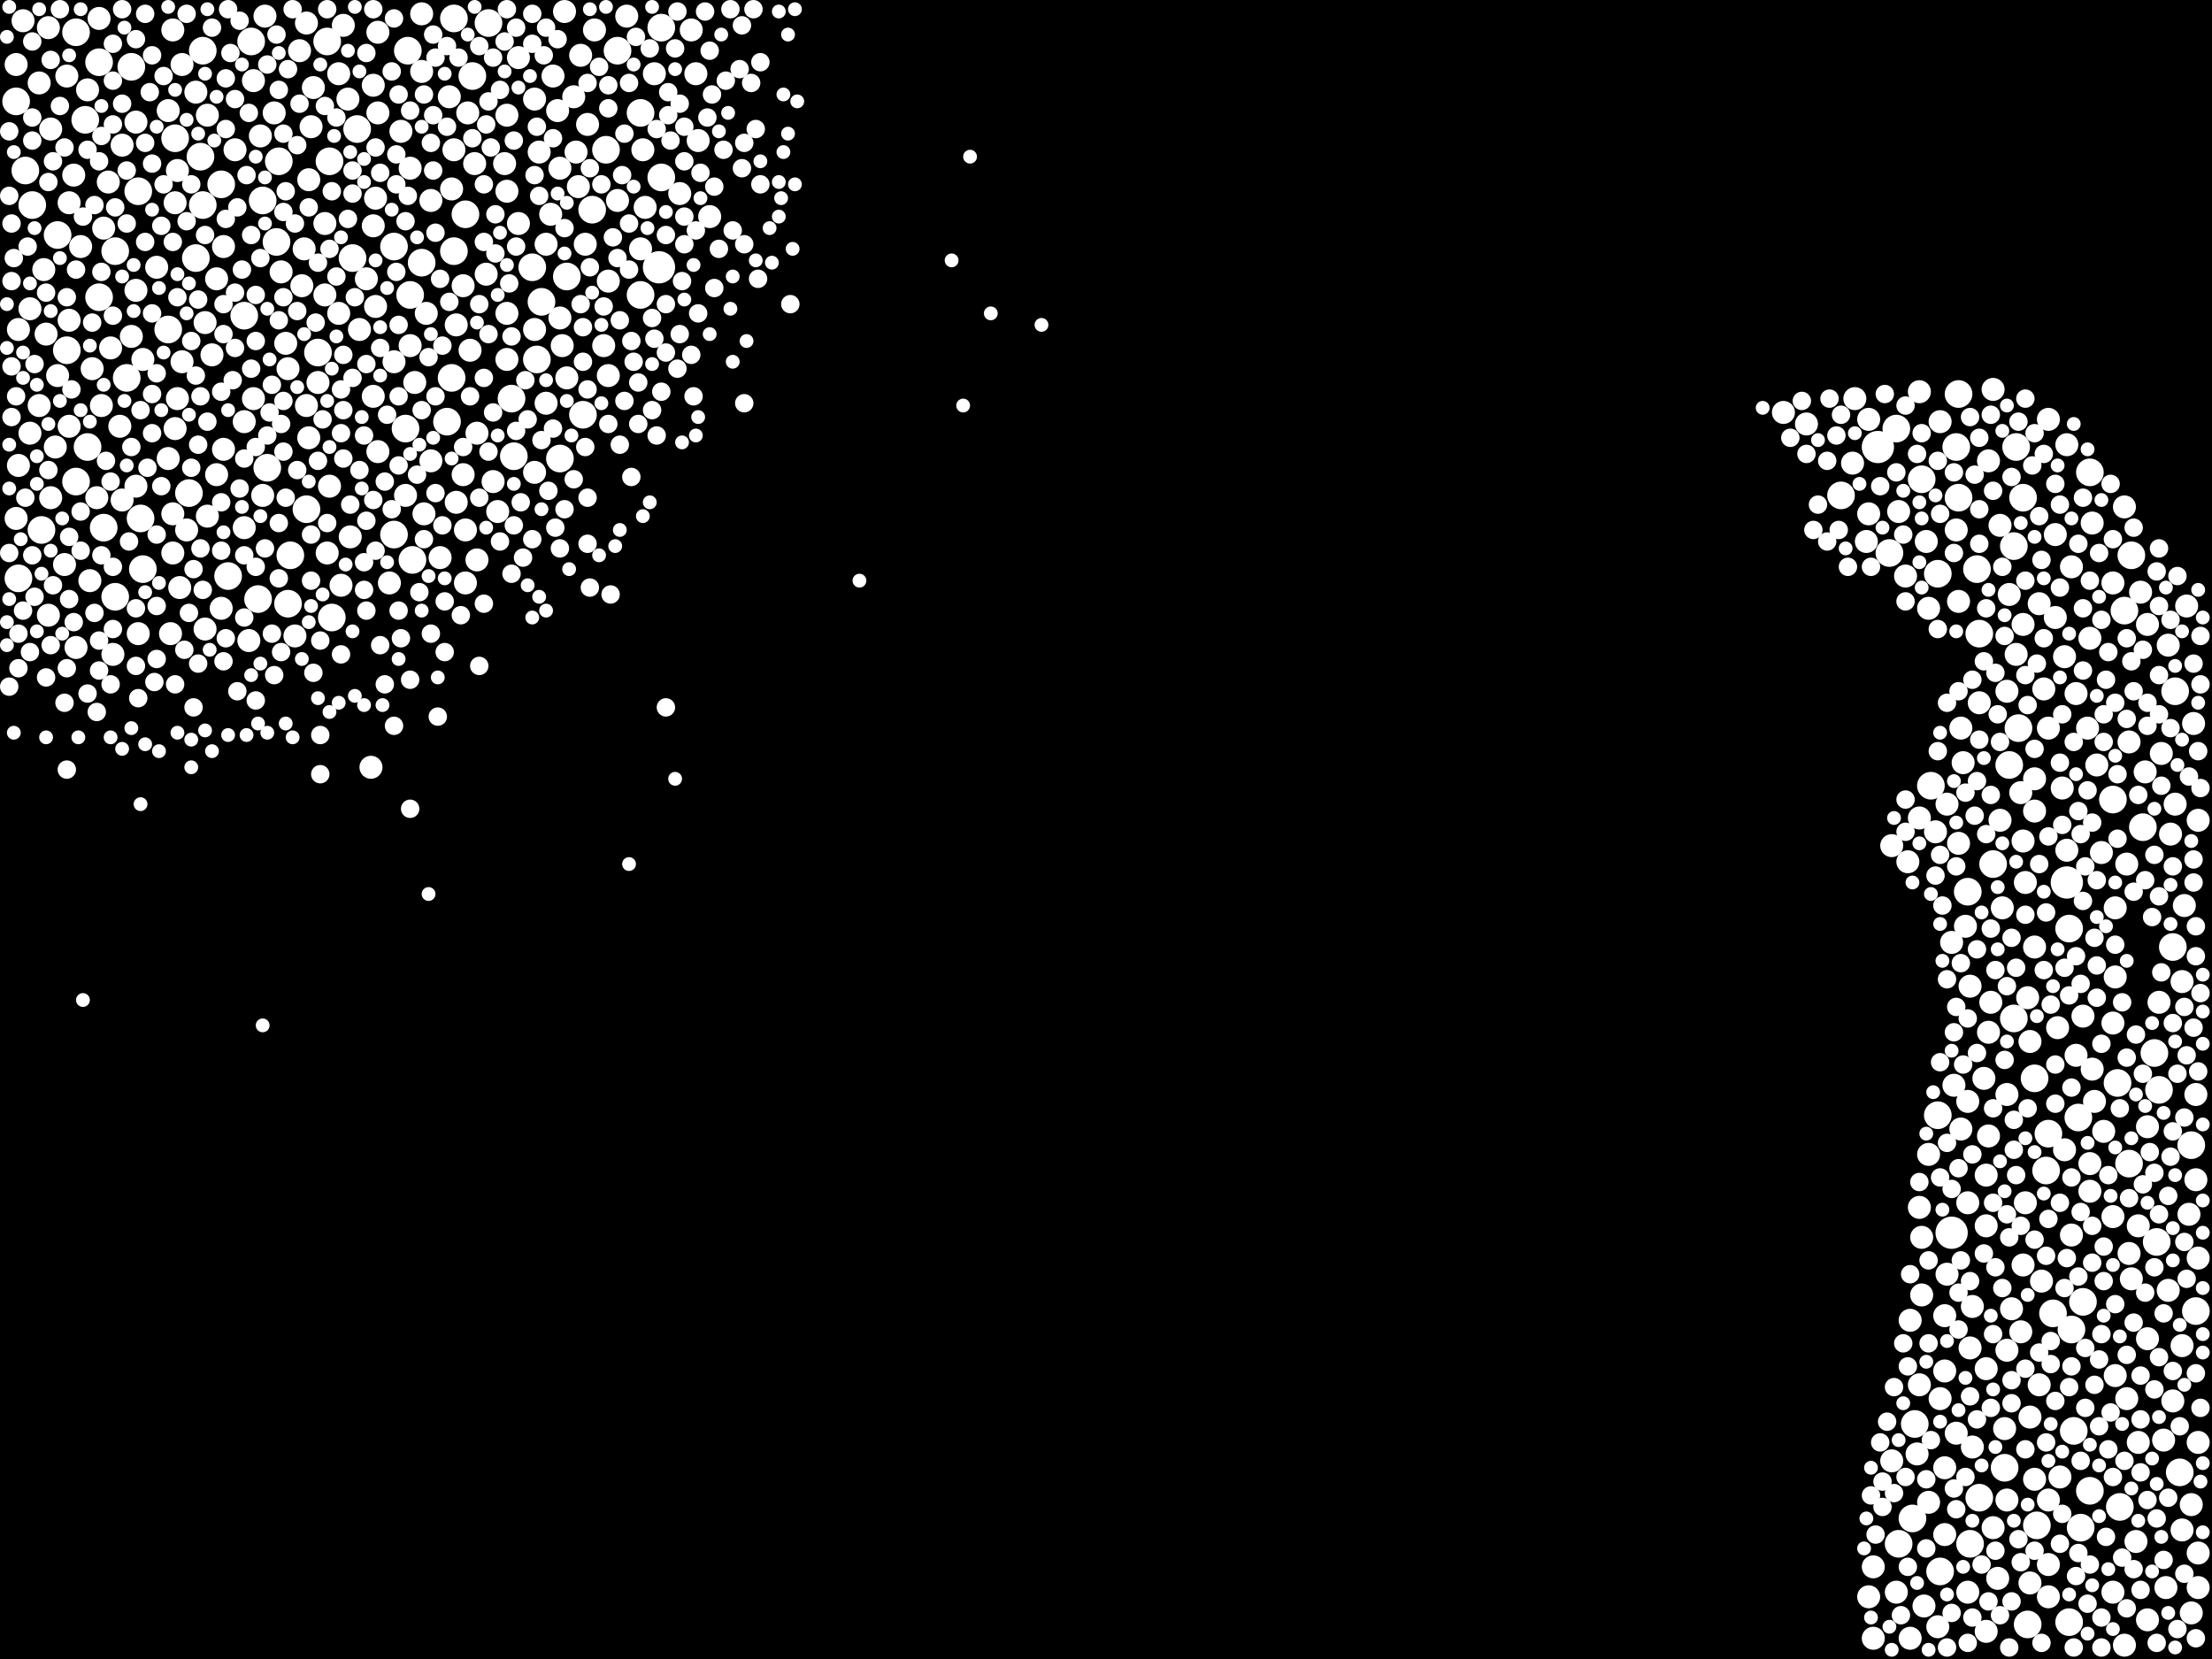 <?xml version="1.0" encoding="utf-8"?>
<svg xmlns="http://www.w3.org/2000/svg"
     xmlns:xlink="http://www.w3.org/1999/xlink" width="1920" height="1440" >

            <defs>
            <style type="text/css"><![CDATA[
circle {stroke: none;}
.c0 {fill: #FFFFFF;}
]]></style>
            </defs>
<rect x="0" y="0" width="1920" height="1440" fill="black"/>
<circle cx="1794" cy="766" r="14" class="c0"/>
<circle cx="1630" cy="388" r="14" class="c0"/>
<circle cx="572" cy="232" r="14" class="c0"/>
<circle cx="1694" cy="1070" r="14" class="c0"/>
<circle cx="266" cy="442" r="12" class="c0"/>
<circle cx="86" cy="258" r="12" class="c0"/>
<circle cx="1676" cy="682" r="12" class="c0"/>
<circle cx="354" cy="44" r="12" class="c0"/>
<circle cx="410" cy="66" r="12" class="c0"/>
<circle cx="176" cy="178" r="12" class="c0"/>
<circle cx="146" cy="286" r="12" class="c0"/>
<circle cx="90" cy="458" r="12" class="c0"/>
<circle cx="1844" cy="530" r="12" class="c0"/>
<circle cx="1808" cy="1130" r="12" class="c0"/>
<circle cx="66" cy="418" r="12" class="c0"/>
<circle cx="198" cy="500" r="12" class="c0"/>
<circle cx="66" cy="28" r="12" class="c0"/>
<circle cx="50" cy="204" r="12" class="c0"/>
<circle cx="394" cy="16" r="12" class="c0"/>
<circle cx="1700" cy="342" r="12" class="c0"/>
<circle cx="176" cy="44" r="12" class="c0"/>
<circle cx="1756" cy="432" r="12" class="c0"/>
<circle cx="14" cy="88" r="12" class="c0"/>
<circle cx="1906" cy="1138" r="12" class="c0"/>
<circle cx="1718" cy="550" r="12" class="c0"/>
<circle cx="288" cy="536" r="12" class="c0"/>
<circle cx="74" cy="104" r="12" class="c0"/>
<circle cx="470" cy="262" r="12" class="c0"/>
<circle cx="1710" cy="1340" r="12" class="c0"/>
<circle cx="1850" cy="482" r="12" class="c0"/>
<circle cx="392" cy="328" r="12" class="c0"/>
<circle cx="192" cy="160" r="12" class="c0"/>
<circle cx="152" cy="120" r="12" class="c0"/>
<circle cx="1708" cy="774" r="12" class="c0"/>
<circle cx="1814" cy="410" r="12" class="c0"/>
<circle cx="1798" cy="1154" r="12" class="c0"/>
<circle cx="1684" cy="1364" r="12" class="c0"/>
<circle cx="404" cy="186" r="12" class="c0"/>
<circle cx="1796" cy="806" r="12" class="c0"/>
<circle cx="36" cy="460" r="12" class="c0"/>
<circle cx="1748" cy="884" r="12" class="c0"/>
<circle cx="76" cy="388" r="12" class="c0"/>
<circle cx="284" cy="36" r="12" class="c0"/>
<circle cx="240" cy="210" r="12" class="c0"/>
<circle cx="170" cy="224" r="12" class="c0"/>
<circle cx="22" cy="148" r="12" class="c0"/>
<circle cx="124" cy="494" r="12" class="c0"/>
<circle cx="1700" cy="432" r="12" class="c0"/>
<circle cx="1800" cy="1242" r="12" class="c0"/>
<circle cx="1718" cy="1300" r="12" class="c0"/>
<circle cx="356" cy="256" r="12" class="c0"/>
<circle cx="1888" cy="600" r="12" class="c0"/>
<circle cx="1752" cy="632" r="12" class="c0"/>
<circle cx="122" cy="450" r="12" class="c0"/>
<circle cx="252" cy="482" r="12" class="c0"/>
<circle cx="492" cy="240" r="12" class="c0"/>
<circle cx="1860" cy="718" r="12" class="c0"/>
<circle cx="232" cy="406" r="12" class="c0"/>
<circle cx="16" cy="502" r="12" class="c0"/>
<circle cx="306" cy="224" r="12" class="c0"/>
<circle cx="514" cy="182" r="12" class="c0"/>
<circle cx="28" cy="178" r="12" class="c0"/>
<circle cx="366" cy="228" r="12" class="c0"/>
<circle cx="100" cy="518" r="12" class="c0"/>
<circle cx="1886" cy="822" r="12" class="c0"/>
<circle cx="58" cy="304" r="12" class="c0"/>
<circle cx="1892" cy="1278" r="12" class="c0"/>
<circle cx="110" cy="328" r="12" class="c0"/>
<circle cx="242" cy="140" r="12" class="c0"/>
<circle cx="310" cy="112" r="12" class="c0"/>
<circle cx="526" cy="130" r="12" class="c0"/>
<circle cx="1834" cy="694" r="12" class="c0"/>
<circle cx="1646" cy="372" r="12" class="c0"/>
<circle cx="1682" cy="968" r="12" class="c0"/>
<circle cx="462" cy="232" r="12" class="c0"/>
<circle cx="100" cy="218" r="12" class="c0"/>
<circle cx="1814" cy="1294" r="12" class="c0"/>
<circle cx="342" cy="464" r="12" class="c0"/>
<circle cx="1840" cy="1308" r="12" class="c0"/>
<circle cx="1662" cy="1236" r="12" class="c0"/>
<circle cx="1902" cy="994" r="12" class="c0"/>
<circle cx="506" cy="360" r="12" class="c0"/>
<circle cx="1640" cy="480" r="12" class="c0"/>
<circle cx="164" cy="428" r="12" class="c0"/>
<circle cx="1730" cy="750" r="12" class="c0"/>
<circle cx="224" cy="520" r="12" class="c0"/>
<circle cx="444" cy="346" r="12" class="c0"/>
<circle cx="424" cy="20" r="12" class="c0"/>
<circle cx="1768" cy="1324" r="12" class="c0"/>
<circle cx="446" cy="396" r="12" class="c0"/>
<circle cx="574" cy="154" r="12" class="c0"/>
<circle cx="574" cy="24" r="12" class="c0"/>
<circle cx="174" cy="136" r="12" class="c0"/>
<circle cx="114" cy="58" r="12" class="c0"/>
<circle cx="212" cy="274" r="12" class="c0"/>
<circle cx="556" cy="98" r="12" class="c0"/>
<circle cx="358" cy="486" r="12" class="c0"/>
<circle cx="556" cy="256" r="12" class="c0"/>
<circle cx="1648" cy="1340" r="12" class="c0"/>
<circle cx="1598" cy="430" r="12" class="c0"/>
<circle cx="120" cy="166" r="12" class="c0"/>
<circle cx="1796" cy="1408" r="12" class="c0"/>
<circle cx="1870" cy="914" r="12" class="c0"/>
<circle cx="536" cy="44" r="12" class="c0"/>
<circle cx="1682" cy="498" r="12" class="c0"/>
<circle cx="1872" cy="1078" r="12" class="c0"/>
<circle cx="466" cy="312" r="12" class="c0"/>
<circle cx="1748" cy="474" r="12" class="c0"/>
<circle cx="486" cy="398" r="12" class="c0"/>
<circle cx="1778" cy="984" r="12" class="c0"/>
<circle cx="1750" cy="388" r="12" class="c0"/>
<circle cx="250" cy="524" r="12" class="c0"/>
<circle cx="1760" cy="1410" r="12" class="c0"/>
<circle cx="352" cy="372" r="12" class="c0"/>
<circle cx="1698" cy="388" r="12" class="c0"/>
<circle cx="1806" cy="1326" r="12" class="c0"/>
<circle cx="1668" cy="416" r="12" class="c0"/>
<circle cx="1660" cy="1318" r="12" class="c0"/>
<circle cx="86" cy="54" r="12" class="c0"/>
<circle cx="1776" cy="1016" r="12" class="c0"/>
<circle cx="342" cy="214" r="12" class="c0"/>
<circle cx="394" cy="218" r="12" class="c0"/>
<circle cx="1744" cy="664" r="12" class="c0"/>
<circle cx="388" cy="366" r="12" class="c0"/>
<circle cx="1838" cy="940" r="12" class="c0"/>
<circle cx="1740" cy="1274" r="12" class="c0"/>
<circle cx="1848" cy="1010" r="12" class="c0"/>
<circle cx="1782" cy="1140" r="12" class="c0"/>
<circle cx="1766" cy="936" r="12" class="c0"/>
<circle cx="286" cy="140" r="12" class="c0"/>
<circle cx="1716" cy="494" r="12" class="c0"/>
<circle cx="218" cy="36" r="12" class="c0"/>
<circle cx="228" cy="174" r="12" class="c0"/>
<circle cx="276" cy="306" r="12" class="c0"/>
<circle cx="1804" cy="970" r="12" class="c0"/>
<circle cx="1874" cy="946" r="12" class="c0"/>
<circle cx="272" cy="76" r="10" class="c0"/>
<circle cx="266" cy="352" r="10" class="c0"/>
<circle cx="1756" cy="1098" r="10" class="c0"/>
<circle cx="1766" cy="822" r="10" class="c0"/>
<circle cx="264" cy="216" r="10" class="c0"/>
<circle cx="1864" cy="542" r="10" class="c0"/>
<circle cx="1880" cy="1378" r="10" class="c0"/>
<circle cx="188" cy="242" r="10" class="c0"/>
<circle cx="1568" cy="368" r="10" class="c0"/>
<circle cx="1646" cy="1382" r="10" class="c0"/>
<circle cx="262" cy="248" r="10" class="c0"/>
<circle cx="606" cy="122" r="10" class="c0"/>
<circle cx="1666" cy="1048" r="10" class="c0"/>
<circle cx="1698" cy="1244" r="10" class="c0"/>
<circle cx="1666" cy="340" r="10" class="c0"/>
<circle cx="1894" cy="1328" r="10" class="c0"/>
<circle cx="106" cy="126" r="10" class="c0"/>
<circle cx="1746" cy="1136" r="10" class="c0"/>
<circle cx="1718" cy="610" r="10" class="c0"/>
<circle cx="212" cy="366" r="10" class="c0"/>
<circle cx="106" cy="434" r="10" class="c0"/>
<circle cx="1626" cy="1422" r="10" class="c0"/>
<circle cx="230" cy="14" r="10" class="c0"/>
<circle cx="44" cy="112" r="10" class="c0"/>
<circle cx="504" cy="48" r="10" class="c0"/>
<circle cx="1894" cy="852" r="10" class="c0"/>
<circle cx="590" cy="168" r="10" class="c0"/>
<circle cx="1744" cy="516" r="10" class="c0"/>
<circle cx="1684" cy="1214" r="10" class="c0"/>
<circle cx="38" cy="234" r="10" class="c0"/>
<circle cx="284" cy="480" r="10" class="c0"/>
<circle cx="276" cy="332" r="10" class="c0"/>
<circle cx="1864" cy="978" r="10" class="c0"/>
<circle cx="356" cy="146" r="10" class="c0"/>
<circle cx="1704" cy="662" r="10" class="c0"/>
<circle cx="1622" cy="364" r="10" class="c0"/>
<circle cx="324" cy="196" r="10" class="c0"/>
<circle cx="1836" cy="848" r="10" class="c0"/>
<circle cx="1778" cy="632" r="10" class="c0"/>
<circle cx="408" cy="304" r="10" class="c0"/>
<circle cx="1808" cy="882" r="10" class="c0"/>
<circle cx="188" cy="412" r="10" class="c0"/>
<circle cx="1774" cy="598" r="10" class="c0"/>
<circle cx="1742" cy="1302" r="10" class="c0"/>
<circle cx="1834" cy="1382" r="10" class="c0"/>
<circle cx="1862" cy="670" r="10" class="c0"/>
<circle cx="560" cy="180" r="10" class="c0"/>
<circle cx="1726" cy="896" r="10" class="c0"/>
<circle cx="604" cy="64" r="10" class="c0"/>
<circle cx="1836" cy="1194" r="10" class="c0"/>
<circle cx="1700" cy="732" r="10" class="c0"/>
<circle cx="342" cy="314" r="10" class="c0"/>
<circle cx="158" cy="56" r="10" class="c0"/>
<circle cx="524" cy="300" r="10" class="c0"/>
<circle cx="150" cy="446" r="10" class="c0"/>
<circle cx="1724" cy="1020" r="10" class="c0"/>
<circle cx="324" cy="344" r="10" class="c0"/>
<circle cx="1728" cy="870" r="10" class="c0"/>
<circle cx="44" cy="432" r="10" class="c0"/>
<circle cx="1794" cy="386" r="10" class="c0"/>
<circle cx="1900" cy="1054" r="10" class="c0"/>
<circle cx="14" cy="450" r="10" class="c0"/>
<circle cx="1818" cy="956" r="10" class="c0"/>
<circle cx="204" cy="130" r="10" class="c0"/>
<circle cx="484" cy="96" r="10" class="c0"/>
<circle cx="356" cy="300" r="10" class="c0"/>
<circle cx="1858" cy="514" r="10" class="c0"/>
<circle cx="1786" cy="892" r="10" class="c0"/>
<circle cx="58" cy="66" r="10" class="c0"/>
<circle cx="488" cy="300" r="10" class="c0"/>
<circle cx="1778" cy="1302" r="10" class="c0"/>
<circle cx="88" cy="352" r="10" class="c0"/>
<circle cx="322" cy="666" r="10" class="c0"/>
<circle cx="1814" cy="1034" r="10" class="c0"/>
<circle cx="86" cy="16" r="10" class="c0"/>
<circle cx="1844" cy="440" r="10" class="c0"/>
<circle cx="1886" cy="1216" r="10" class="c0"/>
<circle cx="20" cy="18" r="10" class="c0"/>
<circle cx="440" cy="312" r="10" class="c0"/>
<circle cx="1908" cy="1348" r="10" class="c0"/>
<circle cx="118" cy="422" r="10" class="c0"/>
<circle cx="1712" cy="1256" r="10" class="c0"/>
<circle cx="1668" cy="1074" r="10" class="c0"/>
<circle cx="158" cy="314" r="10" class="c0"/>
<circle cx="1690" cy="698" r="10" class="c0"/>
<circle cx="1674" cy="1304" r="10" class="c0"/>
<circle cx="104" cy="370" r="10" class="c0"/>
<circle cx="136" cy="232" r="10" class="c0"/>
<circle cx="328" cy="28" r="10" class="c0"/>
<circle cx="1792" cy="570" r="10" class="c0"/>
<circle cx="1908" cy="1252" r="10" class="c0"/>
<circle cx="370" cy="272" r="10" class="c0"/>
<circle cx="414" cy="376" r="10" class="c0"/>
<circle cx="396" cy="282" r="10" class="c0"/>
<circle cx="440" cy="272" r="10" class="c0"/>
<circle cx="1698" cy="460" r="10" class="c0"/>
<circle cx="118" cy="106" r="10" class="c0"/>
<circle cx="1778" cy="364" r="10" class="c0"/>
<circle cx="1620" cy="470" r="10" class="c0"/>
<circle cx="148" cy="550" r="10" class="c0"/>
<circle cx="1666" cy="1202" r="10" class="c0"/>
<circle cx="1738" cy="788" r="10" class="c0"/>
<circle cx="1878" cy="1250" r="10" class="c0"/>
<circle cx="146" cy="96" r="10" class="c0"/>
<circle cx="282" cy="256" r="10" class="c0"/>
<circle cx="78" cy="504" r="10" class="c0"/>
<circle cx="396" cy="436" r="10" class="c0"/>
<circle cx="184" cy="308" r="10" class="c0"/>
<circle cx="156" cy="510" r="10" class="c0"/>
<circle cx="282" cy="194" r="10" class="c0"/>
<circle cx="1710" cy="856" r="10" class="c0"/>
<circle cx="508" cy="212" r="10" class="c0"/>
<circle cx="1622" cy="446" r="10" class="c0"/>
<circle cx="502" cy="162" r="10" class="c0"/>
<circle cx="56" cy="490" r="10" class="c0"/>
<circle cx="352" cy="430" r="10" class="c0"/>
<circle cx="556" cy="216" r="10" class="c0"/>
<circle cx="1724" cy="1188" r="10" class="c0"/>
<circle cx="1670" cy="1394" r="10" class="c0"/>
<circle cx="1756" cy="730" r="10" class="c0"/>
<circle cx="302" cy="86" r="10" class="c0"/>
<circle cx="26" cy="268" r="10" class="c0"/>
<circle cx="1658" cy="1146" r="10" class="c0"/>
<circle cx="96" cy="302" r="10" class="c0"/>
<circle cx="238" cy="98" r="10" class="c0"/>
<circle cx="374" cy="174" r="10" class="c0"/>
<circle cx="228" cy="430" r="10" class="c0"/>
<circle cx="328" cy="98" r="10" class="c0"/>
<circle cx="1854" cy="1338" r="10" class="c0"/>
<circle cx="146" cy="398" r="10" class="c0"/>
<circle cx="1784" cy="536" r="10" class="c0"/>
<circle cx="256" cy="552" r="10" class="c0"/>
<circle cx="450" cy="194" r="10" class="c0"/>
<circle cx="1864" cy="1406" r="10" class="c0"/>
<circle cx="1648" cy="444" r="10" class="c0"/>
<circle cx="1888" cy="698" r="10" class="c0"/>
<circle cx="298" cy="22" r="10" class="c0"/>
<circle cx="404" cy="506" r="10" class="c0"/>
<circle cx="268" cy="380" r="10" class="c0"/>
<circle cx="1864" cy="1162" r="10" class="c0"/>
<circle cx="1848" cy="644" r="10" class="c0"/>
<circle cx="66" cy="562" r="10" class="c0"/>
<circle cx="1834" cy="1056" r="10" class="c0"/>
<circle cx="338" cy="506" r="10" class="c0"/>
<circle cx="1688" cy="1142" r="10" class="c0"/>
<circle cx="374" cy="400" r="10" class="c0"/>
<circle cx="114" cy="292" r="10" class="c0"/>
<circle cx="1688" cy="1190" r="10" class="c0"/>
<circle cx="1902" cy="1400" r="10" class="c0"/>
<circle cx="1802" cy="602" r="10" class="c0"/>
<circle cx="304" cy="466" r="10" class="c0"/>
<circle cx="1794" cy="738" r="10" class="c0"/>
<circle cx="1836" cy="788" r="10" class="c0"/>
<circle cx="120" cy="550" r="10" class="c0"/>
<circle cx="486" cy="276" r="10" class="c0"/>
<circle cx="1792" cy="998" r="10" class="c0"/>
<circle cx="48" cy="388" r="10" class="c0"/>
<circle cx="1802" cy="916" r="10" class="c0"/>
<circle cx="360" cy="332" r="10" class="c0"/>
<circle cx="1758" cy="1044" r="10" class="c0"/>
<circle cx="1694" cy="818" r="10" class="c0"/>
<circle cx="64" cy="152" r="10" class="c0"/>
<circle cx="1846" cy="1214" r="10" class="c0"/>
<circle cx="1730" cy="338" r="10" class="c0"/>
<circle cx="90" cy="198" r="10" class="c0"/>
<circle cx="178" cy="546" r="10" class="c0"/>
<circle cx="1726" cy="400" r="10" class="c0"/>
<circle cx="266" cy="20" r="10" class="c0"/>
<circle cx="1814" cy="554" r="10" class="c0"/>
<circle cx="1834" cy="888" r="10" class="c0"/>
<circle cx="1684" cy="366" r="10" class="c0"/>
<circle cx="568" cy="64" r="10" class="c0"/>
<circle cx="516" cy="26" r="10" class="c0"/>
<circle cx="1696" cy="942" r="10" class="c0"/>
<circle cx="404" cy="460" r="10" class="c0"/>
<circle cx="1664" cy="1262" r="10" class="c0"/>
<circle cx="412" cy="142" r="10" class="c0"/>
<circle cx="1884" cy="724" r="10" class="c0"/>
<circle cx="1708" cy="1044" r="10" class="c0"/>
<circle cx="450" cy="50" r="10" class="c0"/>
<circle cx="1688" cy="1274" r="10" class="c0"/>
<circle cx="402" cy="248" r="10" class="c0"/>
<circle cx="392" cy="164" r="10" class="c0"/>
<circle cx="1816" cy="454" r="10" class="c0"/>
<circle cx="124" cy="312" r="10" class="c0"/>
<circle cx="16" cy="286" r="10" class="c0"/>
<circle cx="294" cy="272" r="10" class="c0"/>
<circle cx="152" cy="176" r="10" class="c0"/>
<circle cx="1906" cy="1024" r="10" class="c0"/>
<circle cx="154" cy="346" r="10" class="c0"/>
<circle cx="498" cy="84" r="10" class="c0"/>
<circle cx="1754" cy="688" r="10" class="c0"/>
<circle cx="1736" cy="712" r="10" class="c0"/>
<circle cx="220" cy="70" r="10" class="c0"/>
<circle cx="192" cy="528" r="10" class="c0"/>
<circle cx="80" cy="320" r="10" class="c0"/>
<circle cx="1762" cy="1374" r="10" class="c0"/>
<circle cx="318" cy="242" r="10" class="c0"/>
<circle cx="1708" cy="956" r="10" class="c0"/>
<circle cx="150" cy="26" r="10" class="c0"/>
<circle cx="1778" cy="1386" r="10" class="c0"/>
<circle cx="1740" cy="1240" r="10" class="c0"/>
<circle cx="440" cy="100" r="10" class="c0"/>
<circle cx="60" cy="278" r="10" class="c0"/>
<circle cx="98" cy="568" r="10" class="c0"/>
<circle cx="1882" cy="1120" r="10" class="c0"/>
<circle cx="1824" cy="740" r="10" class="c0"/>
<circle cx="1894" cy="1168" r="10" class="c0"/>
<circle cx="1908" cy="712" r="10" class="c0"/>
<circle cx="1834" cy="506" r="10" class="c0"/>
<circle cx="366" cy="12" r="10" class="c0"/>
<circle cx="468" cy="132" r="10" class="c0"/>
<circle cx="600" cy="26" r="10" class="c0"/>
<circle cx="180" cy="100" r="10" class="c0"/>
<circle cx="432" cy="444" r="10" class="c0"/>
<circle cx="390" cy="84" r="10" class="c0"/>
<circle cx="170" cy="80" r="10" class="c0"/>
<circle cx="1742" cy="950" r="10" class="c0"/>
<circle cx="1702" cy="632" r="10" class="c0"/>
<circle cx="216" cy="556" r="10" class="c0"/>
<circle cx="1848" cy="1088" r="10" class="c0"/>
<circle cx="1712" cy="1134" r="10" class="c0"/>
<circle cx="162" cy="460" r="10" class="c0"/>
<circle cx="1750" cy="568" r="10" class="c0"/>
<circle cx="42" cy="534" r="10" class="c0"/>
<circle cx="260" cy="44" r="10" class="c0"/>
<circle cx="1654" cy="500" r="10" class="c0"/>
<circle cx="1700" cy="522" r="10" class="c0"/>
<circle cx="1856" cy="1252" r="10" class="c0"/>
<circle cx="438" cy="142" r="10" class="c0"/>
<circle cx="1642" cy="734" r="10" class="c0"/>
<circle cx="1788" cy="1282" r="10" class="c0"/>
<circle cx="1626" cy="1360" r="10" class="c0"/>
<circle cx="1760" cy="866" r="10" class="c0"/>
<circle cx="296" cy="508" r="10" class="c0"/>
<circle cx="1736" cy="456" r="10" class="c0"/>
<circle cx="440" cy="166" r="10" class="c0"/>
<circle cx="1610" cy="346" r="10" class="c0"/>
<circle cx="34" cy="72" r="10" class="c0"/>
<circle cx="14" cy="56" r="10" class="c0"/>
<circle cx="250" cy="320" r="10" class="c0"/>
<circle cx="366" cy="62" r="10" class="c0"/>
<circle cx="402" cy="412" r="10" class="c0"/>
<circle cx="1756" cy="542" r="10" class="c0"/>
<circle cx="26" cy="376" r="10" class="c0"/>
<circle cx="406" cy="98" r="10" class="c0"/>
<circle cx="510" cy="108" r="10" class="c0"/>
<circle cx="1668" cy="1124" r="10" class="c0"/>
<circle cx="1770" cy="1202" r="10" class="c0"/>
<circle cx="536" cy="174" r="10" class="c0"/>
<circle cx="464" cy="410" r="10" class="c0"/>
<circle cx="1758" cy="766" r="10" class="c0"/>
<circle cx="16" cy="404" r="10" class="c0"/>
<circle cx="42" cy="24" r="10" class="c0"/>
<circle cx="1904" cy="628" r="10" class="c0"/>
<circle cx="1814" cy="1010" r="10" class="c0"/>
<circle cx="212" cy="458" r="10" class="c0"/>
<circle cx="474" cy="350" r="10" class="c0"/>
<circle cx="1666" cy="710" r="10" class="c0"/>
<circle cx="1770" cy="524" r="10" class="c0"/>
<circle cx="1742" cy="600" r="10" class="c0"/>
<circle cx="326" cy="266" r="10" class="c0"/>
<circle cx="50" cy="326" r="10" class="c0"/>
<circle cx="490" cy="10" r="10" class="c0"/>
<circle cx="60" cy="370" r="10" class="c0"/>
<circle cx="1724" cy="1416" r="10" class="c0"/>
<circle cx="1708" cy="1382" r="10" class="c0"/>
<circle cx="1898" cy="526" r="10" class="c0"/>
<circle cx="1710" cy="1170" r="10" class="c0"/>
<circle cx="1608" cy="402" r="10" class="c0"/>
<circle cx="480" cy="66" r="10" class="c0"/>
<circle cx="1766" cy="704" r="10" class="c0"/>
<circle cx="486" cy="146" r="10" class="c0"/>
<circle cx="1690" cy="1106" r="10" class="c0"/>
<circle cx="1798" cy="492" r="10" class="c0"/>
<circle cx="150" cy="480" r="10" class="c0"/>
<circle cx="270" cy="110" r="10" class="c0"/>
<circle cx="394" cy="130" r="10" class="c0"/>
<circle cx="422" cy="238" r="10" class="c0"/>
<circle cx="1766" cy="676" r="10" class="c0"/>
<circle cx="178" cy="280" r="10" class="c0"/>
<circle cx="1726" cy="986" r="10" class="c0"/>
<circle cx="152" cy="372" r="10" class="c0"/>
<circle cx="118" cy="252" r="10" class="c0"/>
<circle cx="194" cy="214" r="10" class="c0"/>
<circle cx="324" cy="74" r="10" class="c0"/>
<circle cx="1722" cy="936" r="10" class="c0"/>
<circle cx="1674" cy="528" r="10" class="c0"/>
<circle cx="1656" cy="748" r="10" class="c0"/>
<circle cx="414" cy="486" r="10" class="c0"/>
<circle cx="70" cy="214" r="10" class="c0"/>
<circle cx="464" cy="86" r="10" class="c0"/>
<circle cx="558" cy="130" r="10" class="c0"/>
<circle cx="84" cy="432" r="10" class="c0"/>
<circle cx="478" cy="186" r="10" class="c0"/>
<circle cx="1906" cy="950" r="10" class="c0"/>
<circle cx="1622" cy="1386" r="10" class="c0"/>
<circle cx="294" cy="64" r="10" class="c0"/>
<circle cx="428" cy="418" r="10" class="c0"/>
<circle cx="328" cy="392" r="10" class="c0"/>
<circle cx="1762" cy="1230" r="10" class="c0"/>
<circle cx="1812" cy="632" r="10" class="c0"/>
<circle cx="474" cy="212" r="10" class="c0"/>
<circle cx="1706" cy="804" r="10" class="c0"/>
<circle cx="1826" cy="982" r="10" class="c0"/>
<circle cx="244" cy="236" r="10" class="c0"/>
<circle cx="1908" cy="1092" r="10" class="c0"/>
<circle cx="616" cy="188" r="10" class="c0"/>
<circle cx="1846" cy="750" r="10" class="c0"/>
<circle cx="40" cy="290" r="10" class="c0"/>
<circle cx="94" cy="158" r="10" class="c0"/>
<circle cx="1734" cy="1370" r="10" class="c0"/>
<circle cx="76" cy="78" r="10" class="c0"/>
<circle cx="248" cy="298" r="10" class="c0"/>
<circle cx="464" cy="286" r="10" class="c0"/>
<circle cx="1682" cy="1412" r="10" class="c0"/>
<circle cx="1816" cy="928" r="10" class="c0"/>
<circle cx="368" cy="446" r="10" class="c0"/>
<circle cx="34" cy="352" r="10" class="c0"/>
<circle cx="1874" cy="870" r="10" class="c0"/>
<circle cx="500" cy="132" r="10" class="c0"/>
<circle cx="326" cy="172" r="10" class="c0"/>
<circle cx="1762" cy="904" r="10" class="c0"/>
<circle cx="1680" cy="722" r="10" class="c0"/>
<circle cx="1688" cy="1332" r="10" class="c0"/>
<circle cx="348" cy="114" r="10" class="c0"/>
<circle cx="1772" cy="1112" r="10" class="c0"/>
<circle cx="528" cy="244" r="10" class="c0"/>
<circle cx="226" cy="118" r="10" class="c0"/>
<circle cx="312" cy="286" r="10" class="c0"/>
<circle cx="1658" cy="1422" r="10" class="c0"/>
<circle cx="1850" cy="1110" r="10" class="c0"/>
<circle cx="194" cy="390" r="10" class="c0"/>
<circle cx="1672" cy="470" r="10" class="c0"/>
<circle cx="180" cy="448" r="10" class="c0"/>
<circle cx="528" cy="326" r="10" class="c0"/>
<circle cx="1844" cy="1428" r="10" class="c0"/>
<circle cx="1790" cy="684" r="10" class="c0"/>
<circle cx="1820" cy="664" r="10" class="c0"/>
<circle cx="1908" cy="1378" r="10" class="c0"/>
<circle cx="1724" cy="1064" r="10" class="c0"/>
<circle cx="154" cy="148" r="10" class="c0"/>
<circle cx="1766" cy="1284" r="10" class="c0"/>
<circle cx="1674" cy="1002" r="10" class="c0"/>
<circle cx="1902" cy="1306" r="10" class="c0"/>
<circle cx="1876" cy="654" r="10" class="c0"/>
<circle cx="1754" cy="1156" r="10" class="c0"/>
<circle cx="1798" cy="1072" r="10" class="c0"/>
<circle cx="1730" cy="1326" r="10" class="c0"/>
<circle cx="1856" cy="1064" r="10" class="c0"/>
<circle cx="1702" cy="980" r="10" class="c0"/>
<circle cx="1742" cy="1172" r="10" class="c0"/>
<circle cx="1642" cy="1268" r="10" class="c0"/>
<circle cx="60" cy="176" r="10" class="c0"/>
<circle cx="1882" cy="560" r="10" class="c0"/>
<circle cx="220" cy="346" r="10" class="c0"/>
<circle cx="1896" cy="786" r="10" class="c0"/>
<circle cx="544" cy="14" r="10" class="c0"/>
<circle cx="286" cy="422" r="10" class="c0"/>
<circle cx="1784" cy="464" r="10" class="c0"/>
<circle cx="382" cy="484" r="10" class="c0"/>
<circle cx="1548" cy="358" r="10" class="c0"/>
<circle cx="268" cy="156" r="10" class="c0"/>
<circle cx="492" cy="328" r="10" class="c0"/>
<circle cx="1778" cy="1358" r="10" class="c0"/>
<circle cx="1796" cy="1204" r="8" class="c0"/>
<circle cx="1586" cy="400" r="8" class="c0"/>
<circle cx="1680" cy="760" r="8" class="c0"/>
<circle cx="1722" cy="1088" r="8" class="c0"/>
<circle cx="1804" cy="1348" r="8" class="c0"/>
<circle cx="288" cy="166" r="8" class="c0"/>
<circle cx="98" cy="38" r="8" class="c0"/>
<circle cx="1896" cy="1366" r="8" class="c0"/>
<circle cx="1828" cy="1334" r="8" class="c0"/>
<circle cx="162" cy="192" r="8" class="c0"/>
<circle cx="204" cy="302" r="8" class="c0"/>
<circle cx="1664" cy="394" r="8" class="c0"/>
<circle cx="60" cy="466" r="8" class="c0"/>
<circle cx="1588" cy="346" r="8" class="c0"/>
<circle cx="1722" cy="574" r="8" class="c0"/>
<circle cx="324" cy="434" r="8" class="c0"/>
<circle cx="1834" cy="468" r="8" class="c0"/>
<circle cx="590" cy="90" r="8" class="c0"/>
<circle cx="1730" cy="1158" r="8" class="c0"/>
<circle cx="316" cy="488" r="8" class="c0"/>
<circle cx="1798" cy="944" r="8" class="c0"/>
<circle cx="356" cy="96" r="8" class="c0"/>
<circle cx="1746" cy="1390" r="8" class="c0"/>
<circle cx="136" cy="526" r="8" class="c0"/>
<circle cx="1846" cy="1396" r="8" class="c0"/>
<circle cx="1826" cy="620" r="8" class="c0"/>
<circle cx="1656" cy="1360" r="8" class="c0"/>
<circle cx="132" cy="342" r="8" class="c0"/>
<circle cx="1684" cy="742" r="8" class="c0"/>
<circle cx="1708" cy="884" r="8" class="c0"/>
<circle cx="366" cy="356" r="8" class="c0"/>
<circle cx="1788" cy="1044" r="8" class="c0"/>
<circle cx="582" cy="122" r="8" class="c0"/>
<circle cx="1908" cy="652" r="8" class="c0"/>
<circle cx="184" cy="24" r="8" class="c0"/>
<circle cx="10" cy="318" r="8" class="c0"/>
<circle cx="1790" cy="716" r="8" class="c0"/>
<circle cx="1860" cy="1028" r="8" class="c0"/>
<circle cx="142" cy="66" r="8" class="c0"/>
<circle cx="1784" cy="420" r="8" class="c0"/>
<circle cx="1900" cy="674" r="8" class="c0"/>
<circle cx="324" cy="8" r="8" class="c0"/>
<circle cx="1776" cy="1252" r="8" class="c0"/>
<circle cx="1796" cy="864" r="8" class="c0"/>
<circle cx="1890" cy="1414" r="8" class="c0"/>
<circle cx="446" cy="456" r="8" class="c0"/>
<circle cx="1852" cy="1148" r="8" class="c0"/>
<circle cx="1798" cy="1186" r="8" class="c0"/>
<circle cx="542" cy="116" r="8" class="c0"/>
<circle cx="66" cy="234" r="8" class="c0"/>
<circle cx="1852" cy="1362" r="8" class="c0"/>
<circle cx="172" cy="386" r="8" class="c0"/>
<circle cx="24" cy="214" r="8" class="c0"/>
<circle cx="1634" cy="1286" r="8" class="c0"/>
<circle cx="1904" cy="746" r="8" class="c0"/>
<circle cx="426" cy="128" r="8" class="c0"/>
<circle cx="336" cy="360" r="8" class="c0"/>
<circle cx="30" cy="316" r="8" class="c0"/>
<circle cx="106" cy="90" r="8" class="c0"/>
<circle cx="86" cy="556" r="8" class="c0"/>
<circle cx="1666" cy="1026" r="8" class="c0"/>
<circle cx="1862" cy="764" r="8" class="c0"/>
<circle cx="1728" cy="360" r="8" class="c0"/>
<circle cx="76" cy="130" r="8" class="c0"/>
<circle cx="1816" cy="714" r="8" class="c0"/>
<circle cx="236" cy="334" r="8" class="c0"/>
<circle cx="636" cy="200" r="8" class="c0"/>
<circle cx="132" cy="142" r="8" class="c0"/>
<circle cx="92" cy="400" r="8" class="c0"/>
<circle cx="524" cy="266" r="8" class="c0"/>
<circle cx="8" cy="114" r="8" class="c0"/>
<circle cx="1906" cy="1192" r="8" class="c0"/>
<circle cx="1728" cy="806" r="8" class="c0"/>
<circle cx="1766" cy="1076" r="8" class="c0"/>
<circle cx="200" cy="46" r="8" class="c0"/>
<circle cx="1802" cy="830" r="8" class="c0"/>
<circle cx="1848" cy="1040" r="8" class="c0"/>
<circle cx="1682" cy="652" r="8" class="c0"/>
<circle cx="408" cy="344" r="8" class="c0"/>
<circle cx="1904" cy="766" r="8" class="c0"/>
<circle cx="1800" cy="644" r="8" class="c0"/>
<circle cx="480" cy="372" r="8" class="c0"/>
<circle cx="1826" cy="1082" r="8" class="c0"/>
<circle cx="1632" cy="422" r="8" class="c0"/>
<circle cx="1728" cy="1222" r="8" class="c0"/>
<circle cx="242" cy="454" r="8" class="c0"/>
<circle cx="1812" cy="686" r="8" class="c0"/>
<circle cx="1638" cy="1234" r="8" class="c0"/>
<circle cx="566" cy="276" r="8" class="c0"/>
<circle cx="130" cy="80" r="8" class="c0"/>
<circle cx="1604" cy="492" r="8" class="c0"/>
<circle cx="1750" cy="1020" r="8" class="c0"/>
<circle cx="1816" cy="1096" r="8" class="c0"/>
<circle cx="192" cy="478" r="8" class="c0"/>
<circle cx="1690" cy="610" r="8" class="c0"/>
<circle cx="72" cy="188" r="8" class="c0"/>
<circle cx="202" cy="330" r="8" class="c0"/>
<circle cx="424" cy="290" r="8" class="c0"/>
<circle cx="586" cy="42" r="8" class="c0"/>
<circle cx="540" cy="152" r="8" class="c0"/>
<circle cx="1874" cy="620" r="8" class="c0"/>
<circle cx="346" cy="404" r="8" class="c0"/>
<circle cx="1770" cy="1174" r="8" class="c0"/>
<circle cx="1738" cy="1118" r="8" class="c0"/>
<circle cx="126" cy="124" r="8" class="c0"/>
<circle cx="46" cy="508" r="8" class="c0"/>
<circle cx="1770" cy="448" r="8" class="c0"/>
<circle cx="298" cy="398" r="8" class="c0"/>
<circle cx="250" cy="60" r="8" class="c0"/>
<circle cx="1702" cy="836" r="8" class="c0"/>
<circle cx="462" cy="12" r="8" class="c0"/>
<circle cx="258" cy="126" r="8" class="c0"/>
<circle cx="1724" cy="528" r="8" class="c0"/>
<circle cx="1718" cy="642" r="8" class="c0"/>
<circle cx="150" cy="210" r="8" class="c0"/>
<circle cx="244" cy="368" r="8" class="c0"/>
<circle cx="378" cy="202" r="8" class="c0"/>
<circle cx="242" cy="278" r="8" class="c0"/>
<circle cx="1864" cy="1302" r="8" class="c0"/>
<circle cx="1852" cy="774" r="8" class="c0"/>
<circle cx="1858" cy="1278" r="8" class="c0"/>
<circle cx="1870" cy="1206" r="8" class="c0"/>
<circle cx="318" cy="530" r="8" class="c0"/>
<circle cx="646" cy="350" r="8" class="c0"/>
<circle cx="318" cy="46" r="8" class="c0"/>
<circle cx="388" cy="40" r="8" class="c0"/>
<circle cx="578" cy="204" r="8" class="c0"/>
<circle cx="118" cy="34" r="8" class="c0"/>
<circle cx="508" cy="388" r="8" class="c0"/>
<circle cx="88" cy="482" r="8" class="c0"/>
<circle cx="1836" cy="820" r="8" class="c0"/>
<circle cx="1770" cy="750" r="8" class="c0"/>
<circle cx="1586" cy="470" r="8" class="c0"/>
<circle cx="1802" cy="1368" r="8" class="c0"/>
<circle cx="378" cy="428" r="8" class="c0"/>
<circle cx="1874" cy="1178" r="8" class="c0"/>
<circle cx="274" cy="280" r="8" class="c0"/>
<circle cx="1834" cy="1282" r="8" class="c0"/>
<circle cx="1674" cy="1166" r="8" class="c0"/>
<circle cx="20" cy="530" r="8" class="c0"/>
<circle cx="270" cy="504" r="8" class="c0"/>
<circle cx="306" cy="328" r="8" class="c0"/>
<circle cx="628" cy="130" r="8" class="c0"/>
<circle cx="342" cy="16" r="8" class="c0"/>
<circle cx="1698" cy="1310" r="8" class="c0"/>
<circle cx="1824" cy="1158" r="8" class="c0"/>
<circle cx="82" cy="532" r="8" class="c0"/>
<circle cx="1846" cy="554" r="8" class="c0"/>
<circle cx="126" cy="12" r="8" class="c0"/>
<circle cx="82" cy="178" r="8" class="c0"/>
<circle cx="1788" cy="662" r="8" class="c0"/>
<circle cx="1656" cy="1186" r="8" class="c0"/>
<circle cx="1804" cy="704" r="8" class="c0"/>
<circle cx="30" cy="518" r="8" class="c0"/>
<circle cx="110" cy="194" r="8" class="c0"/>
<circle cx="1734" cy="620" r="8" class="c0"/>
<circle cx="1740" cy="920" r="8" class="c0"/>
<circle cx="1872" cy="496" r="8" class="c0"/>
<circle cx="132" cy="272" r="8" class="c0"/>
<circle cx="504" cy="264" r="8" class="c0"/>
<circle cx="1806" cy="1268" r="8" class="c0"/>
<circle cx="1766" cy="650" r="8" class="c0"/>
<circle cx="1780" cy="872" r="8" class="c0"/>
<circle cx="112" cy="470" r="8" class="c0"/>
<circle cx="1732" cy="842" r="8" class="c0"/>
<circle cx="1774" cy="842" r="8" class="c0"/>
<circle cx="42" cy="408" r="8" class="c0"/>
<circle cx="330" cy="150" r="8" class="c0"/>
<circle cx="1808" cy="782" r="8" class="c0"/>
<circle cx="1830" cy="1258" r="8" class="c0"/>
<circle cx="1820" cy="764" r="8" class="c0"/>
<circle cx="326" cy="128" r="8" class="c0"/>
<circle cx="1788" cy="510" r="8" class="c0"/>
<circle cx="284" cy="8" r="8" class="c0"/>
<circle cx="1748" cy="998" r="8" class="c0"/>
<circle cx="550" cy="314" r="8" class="c0"/>
<circle cx="298" cy="356" r="8" class="c0"/>
<circle cx="1728" cy="690" r="8" class="c0"/>
<circle cx="180" cy="366" r="8" class="c0"/>
<circle cx="456" cy="330" r="8" class="c0"/>
<circle cx="352" cy="192" r="8" class="c0"/>
<circle cx="242" cy="78" r="8" class="c0"/>
<circle cx="546" cy="194" r="8" class="c0"/>
<circle cx="62" cy="338" r="8" class="c0"/>
<circle cx="442" cy="246" r="8" class="c0"/>
<circle cx="1872" cy="1318" r="8" class="c0"/>
<circle cx="1810" cy="1222" r="8" class="c0"/>
<circle cx="374" cy="124" r="8" class="c0"/>
<circle cx="272" cy="584" r="8" class="c0"/>
<circle cx="1634" cy="1308" r="8" class="c0"/>
<circle cx="528" cy="94" r="8" class="c0"/>
<circle cx="1774" cy="394" r="8" class="c0"/>
<circle cx="1904" cy="576" r="8" class="c0"/>
<circle cx="510" cy="72" r="8" class="c0"/>
<circle cx="448" cy="24" r="8" class="c0"/>
<circle cx="1654" cy="694" r="8" class="c0"/>
<circle cx="546" cy="72" r="8" class="c0"/>
<circle cx="1860" cy="564" r="8" class="c0"/>
<circle cx="1884" cy="1004" r="8" class="c0"/>
<circle cx="340" cy="442" r="8" class="c0"/>
<circle cx="482" cy="458" r="8" class="c0"/>
<circle cx="210" cy="234" r="8" class="c0"/>
<circle cx="194" cy="264" r="8" class="c0"/>
<circle cx="1806" cy="1052" r="8" class="c0"/>
<circle cx="1708" cy="1426" r="8" class="c0"/>
<circle cx="126" cy="210" r="8" class="c0"/>
<circle cx="1874" cy="476" r="8" class="c0"/>
<circle cx="578" cy="306" r="8" class="c0"/>
<circle cx="258" cy="408" r="8" class="c0"/>
<circle cx="1710" cy="1112" r="8" class="c0"/>
<circle cx="1772" cy="486" r="8" class="c0"/>
<circle cx="452" cy="436" r="8" class="c0"/>
<circle cx="1852" cy="600" r="8" class="c0"/>
<circle cx="304" cy="438" r="8" class="c0"/>
<circle cx="1714" cy="708" r="8" class="c0"/>
<circle cx="1874" cy="586" r="8" class="c0"/>
<circle cx="316" cy="378" r="8" class="c0"/>
<circle cx="1684" cy="446" r="8" class="c0"/>
<circle cx="1806" cy="854" r="8" class="c0"/>
<circle cx="318" cy="316" r="8" class="c0"/>
<circle cx="1840" cy="962" r="8" class="c0"/>
<circle cx="1862" cy="1122" r="8" class="c0"/>
<circle cx="1904" cy="892" r="8" class="c0"/>
<circle cx="1650" cy="1402" r="8" class="c0"/>
<circle cx="1568" cy="394" r="8" class="c0"/>
<circle cx="232" cy="56" r="8" class="c0"/>
<circle cx="428" cy="358" r="8" class="c0"/>
<circle cx="1878" cy="1140" r="8" class="c0"/>
<circle cx="1818" cy="1202" r="8" class="c0"/>
<circle cx="1898" cy="916" r="8" class="c0"/>
<circle cx="424" cy="392" r="8" class="c0"/>
<circle cx="196" cy="112" r="8" class="c0"/>
<circle cx="1694" cy="1400" r="8" class="c0"/>
<circle cx="1682" cy="546" r="8" class="c0"/>
<circle cx="1750" cy="840" r="8" class="c0"/>
<circle cx="346" cy="530" r="8" class="c0"/>
<circle cx="118" cy="578" r="8" class="c0"/>
<circle cx="168" cy="494" r="8" class="c0"/>
<circle cx="470" cy="382" r="8" class="c0"/>
<circle cx="1808" cy="432" r="8" class="c0"/>
<circle cx="306" cy="168" r="8" class="c0"/>
<circle cx="152" cy="594" r="8" class="c0"/>
<circle cx="1824" cy="1404" r="8" class="c0"/>
<circle cx="1800" cy="1430" r="8" class="c0"/>
<circle cx="1654" cy="1282" r="8" class="c0"/>
<circle cx="536" cy="224" r="8" class="c0"/>
<circle cx="1752" cy="1336" r="8" class="c0"/>
<circle cx="1594" cy="378" r="8" class="c0"/>
<circle cx="1700" cy="1014" r="8" class="c0"/>
<circle cx="1896" cy="970" r="8" class="c0"/>
<circle cx="440" cy="8" r="8" class="c0"/>
<circle cx="154" cy="258" r="8" class="c0"/>
<circle cx="1636" cy="342" r="8" class="c0"/>
<circle cx="208" cy="424" r="8" class="c0"/>
<circle cx="594" cy="140" r="8" class="c0"/>
<circle cx="10" cy="244" r="8" class="c0"/>
<circle cx="484" cy="34" r="8" class="c0"/>
<circle cx="52" cy="92" r="8" class="c0"/>
<circle cx="340" cy="62" r="8" class="c0"/>
<circle cx="222" cy="492" r="8" class="c0"/>
<circle cx="1910" cy="552" r="8" class="c0"/>
<circle cx="1686" cy="786" r="8" class="c0"/>
<circle cx="1628" cy="1332" r="8" class="c0"/>
<circle cx="592" cy="244" r="8" class="c0"/>
<circle cx="196" cy="68" r="8" class="c0"/>
<circle cx="1814" cy="504" r="8" class="c0"/>
<circle cx="1658" cy="1106" r="8" class="c0"/>
<circle cx="1644" cy="1204" r="8" class="c0"/>
<circle cx="1696" cy="410" r="8" class="c0"/>
<circle cx="1676" cy="1250" r="8" class="c0"/>
<circle cx="1830" cy="566" r="8" class="c0"/>
<circle cx="1716" cy="678" r="8" class="c0"/>
<circle cx="1846" cy="918" r="8" class="c0"/>
<circle cx="512" cy="146" r="8" class="c0"/>
<circle cx="416" cy="40" r="8" class="c0"/>
<circle cx="58" cy="258" r="8" class="c0"/>
<circle cx="458" cy="364" r="8" class="c0"/>
<circle cx="120" cy="606" r="8" class="c0"/>
<circle cx="1746" cy="814" r="8" class="c0"/>
<circle cx="402" cy="388" r="8" class="c0"/>
<circle cx="1716" cy="824" r="8" class="c0"/>
<circle cx="194" cy="574" r="8" class="c0"/>
<circle cx="242" cy="502" r="8" class="c0"/>
<circle cx="268" cy="180" r="8" class="c0"/>
<circle cx="1748" cy="972" r="8" class="c0"/>
<circle cx="8" cy="480" r="8" class="c0"/>
<circle cx="270" cy="464" r="8" class="c0"/>
<circle cx="140" cy="196" r="8" class="c0"/>
<circle cx="196" cy="190" r="8" class="c0"/>
<circle cx="318" cy="452" r="8" class="c0"/>
<circle cx="1730" cy="1044" r="8" class="c0"/>
<circle cx="1868" cy="796" r="8" class="c0"/>
<circle cx="222" cy="256" r="8" class="c0"/>
<circle cx="14" cy="344" r="8" class="c0"/>
<circle cx="1842" cy="1352" r="8" class="c0"/>
<circle cx="608" cy="150" r="8" class="c0"/>
<circle cx="10" cy="194" r="8" class="c0"/>
<circle cx="170" cy="326" r="8" class="c0"/>
<circle cx="222" cy="296" r="8" class="c0"/>
<circle cx="1754" cy="1064" r="8" class="c0"/>
<circle cx="420" cy="210" r="8" class="c0"/>
<circle cx="1564" cy="348" r="8" class="c0"/>
<circle cx="46" cy="140" r="8" class="c0"/>
<circle cx="382" cy="242" r="8" class="c0"/>
<circle cx="434" cy="470" r="8" class="c0"/>
<circle cx="1822" cy="1238" r="8" class="c0"/>
<circle cx="1776" cy="792" r="8" class="c0"/>
<circle cx="1784" cy="1216" r="8" class="c0"/>
<circle cx="256" cy="194" r="8" class="c0"/>
<circle cx="56" cy="128" r="8" class="c0"/>
<circle cx="1906" cy="1422" r="8" class="c0"/>
<circle cx="448" cy="214" r="8" class="c0"/>
<circle cx="28" cy="36" r="8" class="c0"/>
<circle cx="1696" cy="896" r="8" class="c0"/>
<circle cx="1910" cy="862" r="8" class="c0"/>
<circle cx="532" cy="206" r="8" class="c0"/>
<circle cx="64" cy="540" r="8" class="c0"/>
<circle cx="218" cy="204" r="8" class="c0"/>
<circle cx="1846" cy="624" r="8" class="c0"/>
<circle cx="312" cy="408" r="8" class="c0"/>
<circle cx="574" cy="340" r="8" class="c0"/>
<circle cx="364" cy="514" r="8" class="c0"/>
<circle cx="1838" cy="728" r="8" class="c0"/>
<circle cx="506" cy="314" r="8" class="c0"/>
<circle cx="218" cy="320" r="8" class="c0"/>
<circle cx="616" cy="44" r="8" class="c0"/>
<circle cx="1910" cy="1222" r="8" class="c0"/>
<circle cx="604" cy="200" r="8" class="c0"/>
<circle cx="1892" cy="1238" r="8" class="c0"/>
<circle cx="1700" cy="600" r="8" class="c0"/>
<circle cx="1878" cy="1354" r="8" class="c0"/>
<circle cx="1730" cy="426" r="8" class="c0"/>
<circle cx="538" cy="278" r="8" class="c0"/>
<circle cx="214" cy="152" r="8" class="c0"/>
<circle cx="466" cy="110" r="8" class="c0"/>
<circle cx="1788" cy="438" r="8" class="c0"/>
<circle cx="306" cy="148" r="8" class="c0"/>
<circle cx="176" cy="512" r="8" class="c0"/>
<circle cx="136" cy="464" r="8" class="c0"/>
<circle cx="346" cy="82" r="8" class="c0"/>
<circle cx="1716" cy="914" r="8" class="c0"/>
<circle cx="1814" cy="1358" r="8" class="c0"/>
<circle cx="98" cy="492" r="8" class="c0"/>
<circle cx="1710" cy="1212" r="8" class="c0"/>
<circle cx="602" cy="344" r="8" class="c0"/>
<circle cx="172" cy="260" r="8" class="c0"/>
<circle cx="510" cy="338" r="8" class="c0"/>
<circle cx="1758" cy="1258" r="8" class="c0"/>
<circle cx="1906" cy="830" r="8" class="c0"/>
<circle cx="1596" cy="460" r="8" class="c0"/>
<circle cx="1696" cy="480" r="8" class="c0"/>
<circle cx="1836" cy="1132" r="8" class="c0"/>
<circle cx="88" cy="118" r="8" class="c0"/>
<circle cx="1788" cy="1340" r="8" class="c0"/>
<circle cx="1820" cy="838" r="8" class="c0"/>
<circle cx="380" cy="622" r="8" class="c0"/>
<circle cx="216" cy="98" r="8" class="c0"/>
<circle cx="1732" cy="584" r="8" class="c0"/>
<circle cx="1832" cy="420" r="8" class="c0"/>
<circle cx="416" cy="432" r="8" class="c0"/>
<circle cx="98" cy="274" r="8" class="c0"/>
<circle cx="1822" cy="480" r="8" class="c0"/>
<circle cx="1714" cy="412" r="8" class="c0"/>
<circle cx="1884" cy="632" r="8" class="c0"/>
<circle cx="1886" cy="752" r="8" class="c0"/>
<circle cx="1720" cy="1358" r="8" class="c0"/>
<circle cx="630" cy="70" r="8" class="c0"/>
<circle cx="164" cy="532" r="8" class="c0"/>
<circle cx="1882" cy="1038" r="8" class="c0"/>
<circle cx="296" cy="376" r="8" class="c0"/>
<circle cx="132" cy="48" r="8" class="c0"/>
<circle cx="212" cy="536" r="8" class="c0"/>
<circle cx="386" cy="522" r="8" class="c0"/>
<circle cx="1846" cy="1176" r="8" class="c0"/>
<circle cx="614" cy="102" r="8" class="c0"/>
<circle cx="434" cy="78" r="8" class="c0"/>
<circle cx="644" cy="22" r="8" class="c0"/>
<circle cx="1684" cy="922" r="8" class="c0"/>
<circle cx="1712" cy="1002" r="8" class="c0"/>
<circle cx="1886" cy="982" r="8" class="c0"/>
<circle cx="1910" cy="594" r="8" class="c0"/>
<circle cx="240" cy="30" r="8" class="c0"/>
<circle cx="530" cy="516" r="8" class="c0"/>
<circle cx="1858" cy="1232" r="8" class="c0"/>
<circle cx="114" cy="388" r="8" class="c0"/>
<circle cx="232" cy="378" r="8" class="c0"/>
<circle cx="506" cy="284" r="8" class="c0"/>
<circle cx="464" cy="152" r="8" class="c0"/>
<circle cx="420" cy="160" r="8" class="c0"/>
<circle cx="1812" cy="1392" r="8" class="c0"/>
<circle cx="1746" cy="1218" r="8" class="c0"/>
<circle cx="1866" cy="1000" r="8" class="c0"/>
<circle cx="192" cy="340" r="8" class="c0"/>
<circle cx="1712" cy="590" r="8" class="c0"/>
<circle cx="384" cy="300" r="8" class="c0"/>
<circle cx="420" cy="328" r="8" class="c0"/>
<circle cx="578" cy="614" r="8" class="c0"/>
<circle cx="140" cy="422" r="8" class="c0"/>
<circle cx="136" cy="324" r="8" class="c0"/>
<circle cx="430" cy="220" r="8" class="c0"/>
<circle cx="1778" cy="1058" r="8" class="c0"/>
<circle cx="376" cy="148" r="8" class="c0"/>
<circle cx="1810" cy="1170" r="8" class="c0"/>
<circle cx="642" cy="60" r="8" class="c0"/>
<circle cx="1760" cy="962" r="8" class="c0"/>
<circle cx="1646" cy="410" r="8" class="c0"/>
<circle cx="1698" cy="874" r="8" class="c0"/>
<circle cx="1856" cy="690" r="8" class="c0"/>
<circle cx="222" cy="388" r="8" class="c0"/>
<circle cx="542" cy="348" r="8" class="c0"/>
<circle cx="376" cy="100" r="8" class="c0"/>
<circle cx="128" cy="406" r="8" class="c0"/>
<circle cx="1910" cy="684" r="8" class="c0"/>
<circle cx="246" cy="392" r="8" class="c0"/>
<circle cx="346" cy="282" r="8" class="c0"/>
<circle cx="416" cy="264" r="8" class="c0"/>
<circle cx="1746" cy="1198" r="8" class="c0"/>
<circle cx="1882" cy="1300" r="8" class="c0"/>
<circle cx="132" cy="376" r="8" class="c0"/>
<circle cx="390" cy="262" r="8" class="c0"/>
<circle cx="16" cy="550" r="8" class="c0"/>
<circle cx="276" cy="228" r="8" class="c0"/>
<circle cx="438" cy="36" r="8" class="c0"/>
<circle cx="1906" cy="804" r="8" class="c0"/>
<circle cx="326" cy="478" r="8" class="c0"/>
<circle cx="528" cy="368" r="8" class="c0"/>
<circle cx="1736" cy="1402" r="8" class="c0"/>
<circle cx="284" cy="454" r="8" class="c0"/>
<circle cx="248" cy="166" r="8" class="c0"/>
<circle cx="606" cy="272" r="8" class="c0"/>
<circle cx="1752" cy="366" r="8" class="c0"/>
<circle cx="1794" cy="1092" r="8" class="c0"/>
<circle cx="60" cy="520" r="8" class="c0"/>
<circle cx="1774" cy="554" r="8" class="c0"/>
<circle cx="1674" cy="1094" r="8" class="c0"/>
<circle cx="162" cy="12" r="8" class="c0"/>
<circle cx="292" cy="102" r="8" class="c0"/>
<circle cx="1896" cy="1078" r="8" class="c0"/>
<circle cx="652" cy="72" r="8" class="c0"/>
<circle cx="1718" cy="442" r="8" class="c0"/>
<circle cx="444" cy="292" r="8" class="c0"/>
<circle cx="1890" cy="500" r="8" class="c0"/>
<circle cx="1746" cy="414" r="8" class="c0"/>
<circle cx="468" cy="170" r="8" class="c0"/>
<circle cx="248" cy="432" r="8" class="c0"/>
<circle cx="96" cy="594" r="8" class="c0"/>
<circle cx="16" cy="580" r="8" class="c0"/>
<circle cx="1772" cy="1426" r="8" class="c0"/>
<circle cx="334" cy="418" r="8" class="c0"/>
<circle cx="1886" cy="888" r="8" class="c0"/>
<circle cx="302" cy="190" r="8" class="c0"/>
<circle cx="1870" cy="1100" r="8" class="c0"/>
<circle cx="236" cy="550" r="8" class="c0"/>
<circle cx="1898" cy="1110" r="8" class="c0"/>
<circle cx="1758" cy="504" r="8" class="c0"/>
<circle cx="1758" cy="346" r="8" class="c0"/>
<circle cx="296" cy="568" r="8" class="c0"/>
<circle cx="28" cy="482" r="8" class="c0"/>
<circle cx="620" cy="250" r="8" class="c0"/>
<circle cx="1804" cy="1108" r="8" class="c0"/>
<circle cx="40" cy="588" r="8" class="c0"/>
<circle cx="1780" cy="1164" r="8" class="c0"/>
<circle cx="166" cy="296" r="8" class="c0"/>
<circle cx="1874" cy="526" r="8" class="c0"/>
<circle cx="1784" cy="958" r="8" class="c0"/>
<circle cx="1710" cy="362" r="8" class="c0"/>
<circle cx="1742" cy="1054" r="8" class="c0"/>
<circle cx="646" cy="124" r="8" class="c0"/>
<circle cx="1828" cy="590" r="8" class="c0"/>
<circle cx="362" cy="412" r="8" class="c0"/>
<circle cx="344" cy="236" r="8" class="c0"/>
<circle cx="1808" cy="528" r="8" class="c0"/>
<circle cx="1730" cy="962" r="8" class="c0"/>
<circle cx="1792" cy="1118" r="8" class="c0"/>
<circle cx="246" cy="258" r="8" class="c0"/>
<circle cx="1758" cy="1188" r="8" class="c0"/>
<circle cx="1826" cy="1112" r="8" class="c0"/>
<circle cx="1768" cy="576" r="8" class="c0"/>
<circle cx="454" cy="484" r="8" class="c0"/>
<circle cx="1744" cy="1430" r="8" class="c0"/>
<circle cx="1858" cy="1380" r="8" class="c0"/>
<circle cx="44" cy="52" r="8" class="c0"/>
<circle cx="44" cy="560" r="8" class="c0"/>
<circle cx="298" cy="308" r="8" class="c0"/>
<circle cx="1874" cy="1054" r="8" class="c0"/>
<circle cx="1652" cy="1166" r="8" class="c0"/>
<circle cx="1690" cy="850" r="8" class="c0"/>
<circle cx="618" cy="82" r="8" class="c0"/>
<circle cx="1758" cy="586" r="8" class="c0"/>
<circle cx="28" cy="122" r="8" class="c0"/>
<circle cx="330" cy="302" r="8" class="c0"/>
<circle cx="1886" cy="1190" r="8" class="c0"/>
<circle cx="594" cy="188" r="8" class="c0"/>
<circle cx="1654" cy="522" r="8" class="c0"/>
<circle cx="160" cy="564" r="8" class="c0"/>
<circle cx="422" cy="108" r="8" class="c0"/>
<circle cx="80" cy="280" r="8" class="c0"/>
<circle cx="1624" cy="492" r="8" class="c0"/>
<circle cx="378" cy="344" r="8" class="c0"/>
<circle cx="1716" cy="1232" r="8" class="c0"/>
<circle cx="376" cy="30" r="8" class="c0"/>
<circle cx="1694" cy="1032" r="8" class="c0"/>
<circle cx="1870" cy="742" r="8" class="c0"/>
<circle cx="1824" cy="906" r="8" class="c0"/>
<circle cx="12" cy="224" r="8" class="c0"/>
<circle cx="1850" cy="574" r="8" class="c0"/>
<circle cx="424" cy="88" r="8" class="c0"/>
<circle cx="1872" cy="1426" r="8" class="c0"/>
<circle cx="1644" cy="1296" r="8" class="c0"/>
<circle cx="98" cy="546" r="8" class="c0"/>
<circle cx="1732" cy="1346" r="8" class="c0"/>
<circle cx="1818" cy="814" r="8" class="c0"/>
<circle cx="58" cy="668" r="8" class="c0"/>
<circle cx="230" cy="476" r="8" class="c0"/>
<circle cx="198" cy="8" r="8" class="c0"/>
<circle cx="600" cy="308" r="8" class="c0"/>
<circle cx="70" cy="444" r="8" class="c0"/>
<circle cx="106" cy="8" r="8" class="c0"/>
<circle cx="222" cy="608" r="8" class="c0"/>
<circle cx="166" cy="406" r="8" class="c0"/>
<circle cx="1838" cy="672" r="8" class="c0"/>
<circle cx="368" cy="468" r="8" class="c0"/>
<circle cx="1724" cy="724" r="8" class="c0"/>
<circle cx="1876" cy="682" r="8" class="c0"/>
<circle cx="1826" cy="644" r="8" class="c0"/>
<circle cx="122" cy="356" r="8" class="c0"/>
<circle cx="594" cy="110" r="8" class="c0"/>
<circle cx="462" cy="468" r="8" class="c0"/>
<circle cx="548" cy="296" r="8" class="c0"/>
<circle cx="430" cy="186" r="8" class="c0"/>
<circle cx="168" cy="614" r="8" class="c0"/>
<circle cx="1824" cy="538" r="8" class="c0"/>
<circle cx="1876" cy="844" r="8" class="c0"/>
<circle cx="564" cy="42" r="8" class="c0"/>
<circle cx="1718" cy="380" r="8" class="c0"/>
<circle cx="1698" cy="752" r="8" class="c0"/>
<circle cx="512" cy="510" r="8" class="c0"/>
<circle cx="84" cy="618" r="8" class="c0"/>
<circle cx="444" cy="498" r="8" class="c0"/>
<circle cx="1842" cy="870" r="8" class="c0"/>
<circle cx="1718" cy="472" r="8" class="c0"/>
<circle cx="490" cy="198" r="8" class="c0"/>
<circle cx="1742" cy="856" r="8" class="c0"/>
<circle cx="136" cy="572" r="8" class="c0"/>
<circle cx="594" cy="212" r="8" class="c0"/>
<circle cx="1830" cy="1020" r="8" class="c0"/>
<circle cx="192" cy="436" r="8" class="c0"/>
<circle cx="580" cy="100" r="8" class="c0"/>
<circle cx="1908" cy="930" r="8" class="c0"/>
<circle cx="1764" cy="404" r="8" class="c0"/>
<circle cx="1890" cy="932" r="8" class="c0"/>
<circle cx="1832" cy="1226" r="8" class="c0"/>
<circle cx="134" cy="592" r="8" class="c0"/>
<circle cx="1820" cy="866" r="8" class="c0"/>
<circle cx="344" cy="134" r="8" class="c0"/>
<circle cx="1874" cy="778" r="8" class="c0"/>
<circle cx="22" cy="432" r="8" class="c0"/>
<circle cx="624" cy="216" r="8" class="c0"/>
<circle cx="1654" cy="722" r="8" class="c0"/>
<circle cx="292" cy="240" r="8" class="c0"/>
<circle cx="1816" cy="1064" r="8" class="c0"/>
<circle cx="286" cy="216" r="8" class="c0"/>
<circle cx="1808" cy="582" r="8" class="c0"/>
<circle cx="8" cy="170" r="8" class="c0"/>
<circle cx="1578" cy="438" r="8" class="c0"/>
<circle cx="354" cy="170" r="8" class="c0"/>
<circle cx="1852" cy="458" r="8" class="c0"/>
<circle cx="98" cy="70" r="8" class="c0"/>
<circle cx="1860" cy="932" r="8" class="c0"/>
<circle cx="1754" cy="1356" r="8" class="c0"/>
<circle cx="330" cy="560" r="8" class="c0"/>
<circle cx="472" cy="48" r="8" class="c0"/>
<circle cx="26" cy="566" r="8" class="c0"/>
<circle cx="42" cy="158" r="8" class="c0"/>
<circle cx="194" cy="290" r="8" class="c0"/>
<circle cx="590" cy="290" r="8" class="c0"/>
<circle cx="334" cy="594" r="8" class="c0"/>
<circle cx="554" cy="368" r="8" class="c0"/>
<circle cx="1854" cy="898" r="8" class="c0"/>
<circle cx="374" cy="550" r="8" class="c0"/>
<circle cx="308" cy="258" r="8" class="c0"/>
<circle cx="226" cy="224" r="8" class="c0"/>
<circle cx="646" cy="212" r="8" class="c0"/>
<circle cx="174" cy="344" r="8" class="c0"/>
<circle cx="368" cy="82" r="8" class="c0"/>
<circle cx="88" cy="236" r="8" class="c0"/>
<circle cx="98" cy="108" r="8" class="c0"/>
<circle cx="260" cy="90" r="8" class="c0"/>
<circle cx="528" cy="74" r="8" class="c0"/>
<circle cx="476" cy="426" r="8" class="c0"/>
<circle cx="10" cy="362" r="8" class="c0"/>
<circle cx="1870" cy="1018" r="8" class="c0"/>
<circle cx="1790" cy="620" r="8" class="c0"/>
<circle cx="96" cy="418" r="8" class="c0"/>
<circle cx="660" cy="54" r="8" class="c0"/>
<circle cx="76" cy="602" r="8" class="c0"/>
<circle cx="1824" cy="1430" r="8" class="c0"/>
<circle cx="244" cy="566" r="8" class="c0"/>
<circle cx="58" cy="580" r="8" class="c0"/>
<circle cx="1806" cy="724" r="8" class="c0"/>
<circle cx="278" cy="638" r="8" class="c0"/>
<circle cx="206" cy="180" r="8" class="c0"/>
<circle cx="1884" cy="538" r="8" class="c0"/>
<circle cx="1784" cy="924" r="8" class="c0"/>
<circle cx="428" cy="50" r="8" class="c0"/>
<circle cx="612" cy="10" r="8" class="c0"/>
<circle cx="204" cy="86" r="8" class="c0"/>
<circle cx="1744" cy="1074" r="8" class="c0"/>
<circle cx="1844" cy="1268" r="8" class="c0"/>
<circle cx="1706" cy="1282" r="8" class="c0"/>
<circle cx="172" cy="576" r="8" class="c0"/>
<circle cx="634" cy="8" r="8" class="c0"/>
<circle cx="1672" cy="1344" r="8" class="c0"/>
<circle cx="1654" cy="352" r="8" class="c0"/>
<circle cx="1798" cy="1022" r="8" class="c0"/>
<circle cx="276" cy="400" r="8" class="c0"/>
<circle cx="420" cy="524" r="8" class="c0"/>
<circle cx="238" cy="586" r="8" class="c0"/>
<circle cx="1668" cy="376" r="8" class="c0"/>
<circle cx="1766" cy="1346" r="8" class="c0"/>
<circle cx="1758" cy="794" r="8" class="c0"/>
<circle cx="660" cy="160" r="8" class="c0"/>
<circle cx="480" cy="120" r="8" class="c0"/>
<circle cx="384" cy="456" r="8" class="c0"/>
<circle cx="118" cy="528" r="8" class="c0"/>
<circle cx="388" cy="110" r="8" class="c0"/>
<circle cx="348" cy="554" r="8" class="c0"/>
<circle cx="346" cy="344" r="8" class="c0"/>
<circle cx="1652" cy="464" r="8" class="c0"/>
<circle cx="1736" cy="644" r="8" class="c0"/>
<circle cx="620" cy="162" r="8" class="c0"/>
<circle cx="208" cy="18" r="8" class="c0"/>
<circle cx="1702" cy="1094" r="8" class="c0"/>
<circle cx="372" cy="310" r="8" class="c0"/>
<circle cx="1896" cy="874" r="8" class="c0"/>
<circle cx="356" cy="590" r="8" class="c0"/>
<circle cx="448" cy="374" r="8" class="c0"/>
<circle cx="588" cy="10" r="8" class="c0"/>
<circle cx="1632" cy="1252" r="8" class="c0"/>
<circle cx="378" cy="50" r="8" class="c0"/>
<circle cx="1864" cy="630" r="8" class="c0"/>
<circle cx="1810" cy="752" r="8" class="c0"/>
<circle cx="1858" cy="1194" r="8" class="c0"/>
<circle cx="206" cy="600" r="8" class="c0"/>
<circle cx="1598" cy="360" r="8" class="c0"/>
<circle cx="580" cy="80" r="8" class="c0"/>
<circle cx="258" cy="270" r="8" class="c0"/>
<circle cx="246" cy="348" r="8" class="c0"/>
<circle cx="1792" cy="840" r="8" class="c0"/>
<circle cx="546" cy="234" r="8" class="c0"/>
<circle cx="644" cy="146" r="8" class="c0"/>
<circle cx="1732" cy="1100" r="8" class="c0"/>
<circle cx="1690" cy="1430" r="8" class="c0"/>
<circle cx="1706" cy="688" r="8" class="c0"/>
<circle cx="510" cy="432" r="8" class="c0"/>
<circle cx="1776" cy="1090" r="8" class="c0"/>
<circle cx="656" cy="112" r="8" class="c0"/>
<circle cx="1804" cy="472" r="8" class="c0"/>
<circle cx="1864" cy="610" r="8" class="c0"/>
<circle cx="1760" cy="612" r="8" class="c0"/>
<circle cx="578" cy="264" r="8" class="c0"/>
<circle cx="1700" cy="1154" r="8" class="c0"/>
<circle cx="342" cy="630" r="8" class="c0"/>
<circle cx="28" cy="102" r="8" class="c0"/>
<circle cx="1574" cy="460" r="8" class="c0"/>
<circle cx="1822" cy="1180" r="8" class="c0"/>
<circle cx="110" cy="148" r="8" class="c0"/>
<circle cx="234" cy="358" r="8" class="c0"/>
<circle cx="538" cy="386" r="8" class="c0"/>
<circle cx="1766" cy="376" r="8" class="c0"/>
<circle cx="1836" cy="610" r="8" class="c0"/>
<circle cx="86" cy="582" r="8" class="c0"/>
<circle cx="1624" cy="1298" r="8" class="c0"/>
<circle cx="178" cy="204" r="8" class="c0"/>
<circle cx="1778" cy="726" r="8" class="c0"/>
<circle cx="658" cy="242" r="8" class="c0"/>
<circle cx="246" cy="184" r="8" class="c0"/>
<circle cx="86" cy="140" r="8" class="c0"/>
<circle cx="552" cy="32" r="8" class="c0"/>
<circle cx="510" cy="472" r="8" class="c0"/>
<circle cx="174" cy="476" r="8" class="c0"/>
<circle cx="398" cy="50" r="8" class="c0"/>
<circle cx="1780" cy="1184" r="8" class="c0"/>
<circle cx="446" cy="122" r="8" class="c0"/>
<circle cx="196" cy="554" r="8" class="c0"/>
<circle cx="1696" cy="1292" r="8" class="c0"/>
<circle cx="100" cy="180" r="8" class="c0"/>
<circle cx="1704" cy="924" r="8" class="c0"/>
<circle cx="654" cy="8" r="8" class="c0"/>
<circle cx="416" cy="578" r="8" class="c0"/>
<circle cx="1700" cy="1122" r="8" class="c0"/>
<circle cx="1554" cy="380" r="8" class="c0"/>
<circle cx="490" cy="442" r="8" class="c0"/>
<circle cx="52" cy="8" r="8" class="c0"/>
<circle cx="1690" cy="992" r="8" class="c0"/>
<circle cx="296" cy="338" r="8" class="c0"/>
<circle cx="522" cy="160" r="8" class="c0"/>
<circle cx="1740" cy="552" r="8" class="c0"/>
<circle cx="1726" cy="1390" r="8" class="c0"/>
<circle cx="548" cy="414" r="8" class="c0"/>
<circle cx="1682" cy="400" r="8" class="c0"/>
<circle cx="212" cy="398" r="8" class="c0"/>
<circle cx="588" cy="320" r="8" class="c0"/>
<circle cx="1790" cy="1314" r="8" class="c0"/>
<circle cx="410" cy="120" r="8" class="c0"/>
<circle cx="1738" cy="492" r="8" class="c0"/>
<circle cx="254" cy="8" r="8" class="c0"/>
<circle cx="278" cy="672" r="8" class="c0"/>
<circle cx="204" cy="254" r="8" class="c0"/>
<circle cx="246" cy="116" r="8" class="c0"/>
<circle cx="400" cy="534" r="8" class="c0"/>
<circle cx="316" cy="512" r="8" class="c0"/>
<circle cx="212" cy="482" r="8" class="c0"/>
<circle cx="282" cy="92" r="8" class="c0"/>
<circle cx="486" cy="476" r="8" class="c0"/>
<circle cx="56" cy="610" r="8" class="c0"/>
<circle cx="1672" cy="1284" r="8" class="c0"/>
<circle cx="278" cy="556" r="8" class="c0"/>
<circle cx="280" cy="364" r="8" class="c0"/>
<circle cx="686" cy="264" r="8" class="c0"/>
<circle cx="512" cy="232" r="8" class="c0"/>
<circle cx="344" cy="160" r="8" class="c0"/>
<circle cx="166" cy="160" r="8" class="c0"/>
<circle cx="70" cy="478" r="8" class="c0"/>
<circle cx="8" cy="596" r="8" class="c0"/>
<circle cx="356" cy="702" r="8" class="c0"/>
<circle cx="142" cy="160" r="8" class="c0"/>
<circle cx="554" cy="332" r="8" class="c0"/>
<circle cx="462" cy="38" r="8" class="c0"/>
<circle cx="570" cy="378" r="8" class="c0"/>
<circle cx="1712" cy="1404" r="8" class="c0"/>
<circle cx="570" cy="112" r="8" class="c0"/>
<circle cx="498" cy="416" r="8" class="c0"/>
<circle cx="568" cy="294" r="8" class="c0"/>
<circle cx="520" cy="58" r="8" class="c0"/>
<circle cx="1684" cy="1022" r="8" class="c0"/>
<circle cx="40" cy="254" r="8" class="c0"/>
<circle cx="386" cy="566" r="8" class="c0"/>
<circle cx="566" cy="356" r="8" class="c0"/>
<circle cx="474" cy="24" r="8" class="c0"/>
<circle cx="1620" cy="1318" r="6" class="c0"/>
<circle cx="1760" cy="1124" r="6" class="c0"/>
<circle cx="138" cy="652" r="6" class="c0"/>
<circle cx="362" cy="206" r="6" class="c0"/>
<circle cx="1774" cy="774" r="6" class="c0"/>
<circle cx="8" cy="386" r="6" class="c0"/>
<circle cx="116" cy="230" r="6" class="c0"/>
<circle cx="258" cy="336" r="6" class="c0"/>
<circle cx="340" cy="182" r="6" class="c0"/>
<circle cx="6" cy="32" r="6" class="c0"/>
<circle cx="12" cy="132" r="6" class="c0"/>
<circle cx="8" cy="424" r="6" class="c0"/>
<circle cx="1796" cy="1384" r="6" class="c0"/>
<circle cx="1882" cy="1400" r="6" class="c0"/>
<circle cx="78" cy="366" r="6" class="c0"/>
<circle cx="1820" cy="604" r="6" class="c0"/>
<circle cx="1778" cy="1268" r="6" class="c0"/>
<circle cx="1836" cy="766" r="6" class="c0"/>
<circle cx="496" cy="378" r="6" class="c0"/>
<circle cx="1868" cy="888" r="6" class="c0"/>
<circle cx="126" cy="646" r="6" class="c0"/>
<circle cx="32" cy="420" r="6" class="c0"/>
<circle cx="1912" cy="1174" r="6" class="c0"/>
<circle cx="366" cy="530" r="6" class="c0"/>
<circle cx="1742" cy="904" r="6" class="c0"/>
<circle cx="1812" cy="390" r="6" class="c0"/>
<circle cx="138" cy="250" r="6" class="c0"/>
<circle cx="1704" cy="1360" r="6" class="c0"/>
<circle cx="376" cy="380" r="6" class="c0"/>
<circle cx="60" cy="48" r="6" class="c0"/>
<circle cx="684" cy="116" r="6" class="c0"/>
<circle cx="110" cy="404" r="6" class="c0"/>
<circle cx="526" cy="6" r="6" class="c0"/>
<circle cx="1696" cy="678" r="6" class="c0"/>
<circle cx="1666" cy="732" r="6" class="c0"/>
<circle cx="836" cy="352" r="6" class="c0"/>
<circle cx="294" cy="610" r="6" class="c0"/>
<circle cx="6" cy="540" r="6" class="c0"/>
<circle cx="1624" cy="1404" r="6" class="c0"/>
<circle cx="106" cy="650" r="6" class="c0"/>
<circle cx="198" cy="356" r="6" class="c0"/>
<circle cx="670" cy="228" r="6" class="c0"/>
<circle cx="1734" cy="824" r="6" class="c0"/>
<circle cx="1896" cy="1202" r="6" class="c0"/>
<circle cx="1846" cy="834" r="6" class="c0"/>
<circle cx="356" cy="394" r="6" class="c0"/>
<circle cx="1750" cy="748" r="6" class="c0"/>
<circle cx="132" cy="182" r="6" class="c0"/>
<circle cx="1706" cy="1196" r="6" class="c0"/>
<circle cx="1664" cy="1374" r="6" class="c0"/>
<circle cx="292" cy="292" r="6" class="c0"/>
<circle cx="676" cy="188" r="6" class="c0"/>
<circle cx="386" cy="502" r="6" class="c0"/>
<circle cx="450" cy="76" r="6" class="c0"/>
<circle cx="154" cy="238" r="6" class="c0"/>
<circle cx="1854" cy="950" r="6" class="c0"/>
<circle cx="1758" cy="988" r="6" class="c0"/>
<circle cx="522" cy="282" r="6" class="c0"/>
<circle cx="1674" cy="1432" r="6" class="c0"/>
<circle cx="270" cy="526" r="6" class="c0"/>
<circle cx="1822" cy="518" r="6" class="c0"/>
<circle cx="1786" cy="404" r="6" class="c0"/>
<circle cx="1742" cy="352" r="6" class="c0"/>
<circle cx="1812" cy="992" r="6" class="c0"/>
<circle cx="280" cy="516" r="6" class="c0"/>
<circle cx="1660" cy="766" r="6" class="c0"/>
<circle cx="380" cy="588" r="6" class="c0"/>
<circle cx="1842" cy="1236" r="6" class="c0"/>
<circle cx="180" cy="8" r="6" class="c0"/>
<circle cx="1878" cy="966" r="6" class="c0"/>
<circle cx="366" cy="110" r="6" class="c0"/>
<circle cx="12" cy="636" r="6" class="c0"/>
<circle cx="166" cy="642" r="6" class="c0"/>
<circle cx="288" cy="320" r="6" class="c0"/>
<circle cx="1912" cy="1270" r="6" class="c0"/>
<circle cx="1830" cy="1362" r="6" class="c0"/>
<circle cx="234" cy="312" r="6" class="c0"/>
<circle cx="54" cy="450" r="6" class="c0"/>
<circle cx="1910" cy="1286" r="6" class="c0"/>
<circle cx="690" cy="8" r="6" class="c0"/>
<circle cx="1684" cy="1234" r="6" class="c0"/>
<circle cx="602" cy="230" r="6" class="c0"/>
<circle cx="1774" cy="502" r="6" class="c0"/>
<circle cx="1610" cy="376" r="6" class="c0"/>
<circle cx="1798" cy="450" r="6" class="c0"/>
<circle cx="1836" cy="656" r="6" class="c0"/>
<circle cx="1766" cy="466" r="6" class="c0"/>
<circle cx="302" cy="44" r="6" class="c0"/>
<circle cx="468" cy="518" r="6" class="c0"/>
<circle cx="140" cy="356" r="6" class="c0"/>
<circle cx="1828" cy="804" r="6" class="c0"/>
<circle cx="1734" cy="770" r="6" class="c0"/>
<circle cx="1668" cy="450" r="6" class="c0"/>
<circle cx="1850" cy="988" r="6" class="c0"/>
<circle cx="116" cy="270" r="6" class="c0"/>
<circle cx="1902" cy="730" r="6" class="c0"/>
<circle cx="1780" cy="1236" r="6" class="c0"/>
<circle cx="1652" cy="1218" r="6" class="c0"/>
<circle cx="32" cy="334" r="6" class="c0"/>
<circle cx="1748" cy="1320" r="6" class="c0"/>
<circle cx="1868" cy="1266" r="6" class="c0"/>
<circle cx="20" cy="328" r="6" class="c0"/>
<circle cx="1876" cy="1334" r="6" class="c0"/>
<circle cx="1722" cy="658" r="6" class="c0"/>
<circle cx="1888" cy="1430" r="6" class="c0"/>
<circle cx="136" cy="110" r="6" class="c0"/>
<circle cx="538" cy="460" r="6" class="c0"/>
<circle cx="88" cy="92" r="6" class="c0"/>
<circle cx="578" cy="184" r="6" class="c0"/>
<circle cx="70" cy="8" r="6" class="c0"/>
<circle cx="142" cy="306" r="6" class="c0"/>
<circle cx="1634" cy="458" r="6" class="c0"/>
<circle cx="232" cy="636" r="6" class="c0"/>
<circle cx="1870" cy="702" r="6" class="c0"/>
<circle cx="330" cy="326" r="6" class="c0"/>
<circle cx="1894" cy="642" r="6" class="c0"/>
<circle cx="1686" cy="1050" r="6" class="c0"/>
<circle cx="1698" cy="548" r="6" class="c0"/>
<circle cx="1740" cy="534" r="6" class="c0"/>
<circle cx="290" cy="118" r="6" class="c0"/>
<circle cx="386" cy="64" r="6" class="c0"/>
<circle cx="106" cy="240" r="6" class="c0"/>
<circle cx="474" cy="330" r="6" class="c0"/>
<circle cx="146" cy="6" r="6" class="c0"/>
<circle cx="1740" cy="1034" r="6" class="c0"/>
<circle cx="40" cy="640" r="6" class="c0"/>
<circle cx="326" cy="226" r="6" class="c0"/>
<circle cx="492" cy="176" r="6" class="c0"/>
<circle cx="6" cy="264" r="6" class="c0"/>
<circle cx="1802" cy="672" r="6" class="c0"/>
<circle cx="36" cy="498" r="6" class="c0"/>
<circle cx="564" cy="436" r="6" class="c0"/>
<circle cx="446" cy="420" r="6" class="c0"/>
<circle cx="164" cy="246" r="6" class="c0"/>
<circle cx="336" cy="250" r="6" class="c0"/>
<circle cx="1684" cy="802" r="6" class="c0"/>
<circle cx="276" cy="606" r="6" class="c0"/>
<circle cx="1720" cy="1272" r="6" class="c0"/>
<circle cx="1888" cy="904" r="6" class="c0"/>
<circle cx="460" cy="66" r="6" class="c0"/>
<circle cx="1668" cy="510" r="6" class="c0"/>
<circle cx="522" cy="350" r="6" class="c0"/>
<circle cx="550" cy="56" r="6" class="c0"/>
<circle cx="1642" cy="1432" r="6" class="c0"/>
<circle cx="604" cy="378" r="6" class="c0"/>
<circle cx="586" cy="676" r="6" class="c0"/>
<circle cx="32" cy="396" r="6" class="c0"/>
<circle cx="70" cy="356" r="6" class="c0"/>
<circle cx="162" cy="272" r="6" class="c0"/>
<circle cx="1754" cy="454" r="6" class="c0"/>
<circle cx="242" cy="46" r="6" class="c0"/>
<circle cx="1862" cy="960" r="6" class="c0"/>
<circle cx="42" cy="368" r="6" class="c0"/>
<circle cx="1892" cy="1150" r="6" class="c0"/>
<circle cx="96" cy="640" r="6" class="c0"/>
<circle cx="550" cy="162" r="6" class="c0"/>
<circle cx="254" cy="640" r="6" class="c0"/>
<circle cx="1796" cy="550" r="6" class="c0"/>
<circle cx="194" cy="462" r="6" class="c0"/>
<circle cx="184" cy="652" r="6" class="c0"/>
<circle cx="316" cy="138" r="6" class="c0"/>
<circle cx="8" cy="6" r="6" class="c0"/>
<circle cx="20" cy="306" r="6" class="c0"/>
<circle cx="1884" cy="802" r="6" class="c0"/>
<circle cx="1766" cy="1000" r="6" class="c0"/>
<circle cx="1872" cy="1288" r="6" class="c0"/>
<circle cx="314" cy="424" r="6" class="c0"/>
<circle cx="1812" cy="1418" r="6" class="c0"/>
<circle cx="1666" cy="436" r="6" class="c0"/>
<circle cx="660" cy="140" r="6" class="c0"/>
<circle cx="1888" cy="1020" r="6" class="c0"/>
<circle cx="186" cy="122" r="6" class="c0"/>
<circle cx="1690" cy="1164" r="6" class="c0"/>
<circle cx="278" cy="56" r="6" class="c0"/>
<circle cx="1726" cy="512" r="6" class="c0"/>
<circle cx="1614" cy="420" r="6" class="c0"/>
<circle cx="172" cy="116" r="6" class="c0"/>
<circle cx="470" cy="442" r="6" class="c0"/>
<circle cx="566" cy="6" r="6" class="c0"/>
<circle cx="1738" cy="374" r="6" class="c0"/>
<circle cx="592" cy="384" r="6" class="c0"/>
<circle cx="1690" cy="1384" r="6" class="c0"/>
<circle cx="1874" cy="1230" r="6" class="c0"/>
<circle cx="392" cy="398" r="6" class="c0"/>
<circle cx="1700" cy="1224" r="6" class="c0"/>
<circle cx="692" cy="88" r="6" class="c0"/>
<circle cx="1786" cy="824" r="6" class="c0"/>
<circle cx="406" cy="30" r="6" class="c0"/>
<circle cx="374" cy="290" r="6" class="c0"/>
<circle cx="314" cy="362" r="6" class="c0"/>
<circle cx="138" cy="506" r="6" class="c0"/>
<circle cx="546" cy="750" r="6" class="c0"/>
<circle cx="1720" cy="792" r="6" class="c0"/>
<circle cx="1736" cy="1008" r="6" class="c0"/>
<circle cx="1732" cy="1256" r="6" class="c0"/>
<circle cx="214" cy="638" r="6" class="c0"/>
<circle cx="690" cy="160" r="6" class="c0"/>
<circle cx="1850" cy="1292" r="6" class="c0"/>
<circle cx="1800" cy="368" r="6" class="c0"/>
<circle cx="632" cy="98" r="6" class="c0"/>
<circle cx="684" cy="30" r="6" class="c0"/>
<circle cx="1530" cy="354" r="6" class="c0"/>
<circle cx="336" cy="488" r="6" class="c0"/>
<circle cx="286" cy="388" r="6" class="c0"/>
<circle cx="262" cy="572" r="6" class="c0"/>
<circle cx="1894" cy="548" r="6" class="c0"/>
<circle cx="608" cy="172" r="6" class="c0"/>
<circle cx="1834" cy="1098" r="6" class="c0"/>
<circle cx="78" cy="300" r="6" class="c0"/>
<circle cx="1912" cy="976" r="6" class="c0"/>
<circle cx="372" cy="500" r="6" class="c0"/>
<circle cx="422" cy="458" r="6" class="c0"/>
<circle cx="1836" cy="996" r="6" class="c0"/>
<circle cx="440" cy="230" r="6" class="c0"/>
<circle cx="114" cy="632" r="6" class="c0"/>
<circle cx="6" cy="560" r="6" class="c0"/>
<circle cx="1730" cy="1206" r="6" class="c0"/>
<circle cx="514" cy="254" r="6" class="c0"/>
<circle cx="668" cy="198" r="6" class="c0"/>
<circle cx="52" cy="348" r="6" class="c0"/>
<circle cx="218" cy="586" r="6" class="c0"/>
<circle cx="1768" cy="882" r="6" class="c0"/>
<circle cx="566" cy="316" r="6" class="c0"/>
<circle cx="676" cy="158" r="6" class="c0"/>
<circle cx="1880" cy="510" r="6" class="c0"/>
<circle cx="296" cy="206" r="6" class="c0"/>
<circle cx="308" cy="604" r="6" class="c0"/>
<circle cx="474" cy="530" r="6" class="c0"/>
<circle cx="108" cy="24" r="6" class="c0"/>
<circle cx="656" cy="226" r="6" class="c0"/>
<circle cx="30" cy="198" r="6" class="c0"/>
<circle cx="346" cy="572" r="6" class="c0"/>
<circle cx="636" cy="314" r="6" class="c0"/>
<circle cx="1698" cy="714" r="6" class="c0"/>
<circle cx="1824" cy="434" r="6" class="c0"/>
<circle cx="1782" cy="856" r="6" class="c0"/>
<circle cx="558" cy="448" r="6" class="c0"/>
<circle cx="1886" cy="1094" r="6" class="c0"/>
<circle cx="304" cy="132" r="6" class="c0"/>
<circle cx="1728" cy="1142" r="6" class="c0"/>
<circle cx="226" cy="576" r="6" class="c0"/>
<circle cx="490" cy="220" r="6" class="c0"/>
<circle cx="1912" cy="1158" r="6" class="c0"/>
<circle cx="228" cy="890" r="6" class="c0"/>
<circle cx="458" cy="508" r="6" class="c0"/>
<circle cx="90" cy="334" r="6" class="c0"/>
<circle cx="1908" cy="610" r="6" class="c0"/>
<circle cx="372" cy="776" r="6" class="c0"/>
<circle cx="332" cy="612" r="6" class="c0"/>
<circle cx="152" cy="78" r="6" class="c0"/>
<circle cx="648" cy="296" r="6" class="c0"/>
<circle cx="1908" cy="512" r="6" class="c0"/>
<circle cx="1912" cy="1070" r="6" class="c0"/>
<circle cx="586" cy="60" r="6" class="c0"/>
<circle cx="1912" cy="846" r="6" class="c0"/>
<circle cx="688" cy="216" r="6" class="c0"/>
<circle cx="18" cy="468" r="6" class="c0"/>
<circle cx="636" cy="240" r="6" class="c0"/>
<circle cx="108" cy="348" r="6" class="c0"/>
<circle cx="1738" cy="732" r="6" class="c0"/>
<circle cx="626" cy="30" r="6" class="c0"/>
<circle cx="746" cy="504" r="6" class="c0"/>
<circle cx="484" cy="168" r="6" class="c0"/>
<circle cx="1760" cy="1306" r="6" class="c0"/>
<circle cx="300" cy="490" r="6" class="c0"/>
<circle cx="164" cy="360" r="6" class="c0"/>
<circle cx="1912" cy="536" r="6" class="c0"/>
<circle cx="462" cy="536" r="6" class="c0"/>
<circle cx="1788" cy="588" r="6" class="c0"/>
<circle cx="1578" cy="382" r="6" class="c0"/>
<circle cx="68" cy="640" r="6" class="c0"/>
<circle cx="1644" cy="710" r="6" class="c0"/>
<circle cx="1678" cy="948" r="6" class="c0"/>
<circle cx="434" cy="202" r="6" class="c0"/>
<circle cx="1826" cy="1142" r="6" class="c0"/>
<circle cx="826" cy="226" r="6" class="c0"/>
<circle cx="1648" cy="1250" r="6" class="c0"/>
<circle cx="364" cy="386" r="6" class="c0"/>
<circle cx="1820" cy="796" r="6" class="c0"/>
<circle cx="1868" cy="1364" r="6" class="c0"/>
<circle cx="32" cy="548" r="6" class="c0"/>
<circle cx="1684" cy="636" r="6" class="c0"/>
<circle cx="1912" cy="878" r="6" class="c0"/>
<circle cx="1602" cy="476" r="6" class="c0"/>
<circle cx="222" cy="136" r="6" class="c0"/>
<circle cx="1694" cy="912" r="6" class="c0"/>
<circle cx="1672" cy="984" r="6" class="c0"/>
<circle cx="680" cy="132" r="6" class="c0"/>
<circle cx="306" cy="548" r="6" class="c0"/>
<circle cx="1890" cy="664" r="6" class="c0"/>
<circle cx="232" cy="268" r="6" class="c0"/>
<circle cx="1652" cy="426" r="6" class="c0"/>
<circle cx="8" cy="520" r="6" class="c0"/>
<circle cx="1790" cy="1260" r="6" class="c0"/>
<circle cx="904" cy="282" r="6" class="c0"/>
<circle cx="512" cy="8" r="6" class="c0"/>
<circle cx="534" cy="474" r="6" class="c0"/>
<circle cx="312" cy="62" r="6" class="c0"/>
<circle cx="412" cy="6" r="6" class="c0"/>
<circle cx="634" cy="268" r="6" class="c0"/>
<circle cx="1912" cy="906" r="6" class="c0"/>
<circle cx="44" cy="478" r="6" class="c0"/>
<circle cx="248" cy="628" r="6" class="c0"/>
<circle cx="52" cy="224" r="6" class="c0"/>
<circle cx="1712" cy="1320" r="6" class="c0"/>
<circle cx="1840" cy="1160" r="6" class="c0"/>
<circle cx="1912" cy="1042" r="6" class="c0"/>
<circle cx="178" cy="64" r="6" class="c0"/>
<circle cx="1822" cy="1316" r="6" class="c0"/>
<circle cx="1832" cy="1038" r="6" class="c0"/>
<circle cx="438" cy="62" r="6" class="c0"/>
<circle cx="6" cy="302" r="6" class="c0"/>
<circle cx="494" cy="494" r="6" class="c0"/>
<circle cx="230" cy="154" r="6" class="c0"/>
<circle cx="1672" cy="1182" r="6" class="c0"/>
<circle cx="210" cy="440" r="6" class="c0"/>
<circle cx="562" cy="198" r="6" class="c0"/>
<circle cx="182" cy="564" r="6" class="c0"/>
<circle cx="432" cy="256" r="6" class="c0"/>
<circle cx="268" cy="418" r="6" class="c0"/>
<circle cx="34" cy="8" r="6" class="c0"/>
<circle cx="72" cy="868" r="6" class="c0"/>
<circle cx="1640" cy="1412" r="6" class="c0"/>
<circle cx="54" cy="550" r="6" class="c0"/>
<circle cx="594" cy="260" r="6" class="c0"/>
<circle cx="1884" cy="768" r="6" class="c0"/>
<circle cx="1822" cy="1272" r="6" class="c0"/>
<circle cx="226" cy="448" r="6" class="c0"/>
<circle cx="316" cy="158" r="6" class="c0"/>
<circle cx="492" cy="348" r="6" class="c0"/>
<circle cx="308" cy="6" r="6" class="c0"/>
<circle cx="676" cy="10" r="6" class="c0"/>
<circle cx="230" cy="194" r="6" class="c0"/>
<circle cx="606" cy="362" r="6" class="c0"/>
<circle cx="224" cy="628" r="6" class="c0"/>
<circle cx="264" cy="290" r="6" class="c0"/>
<circle cx="210" cy="56" r="6" class="c0"/>
<circle cx="1912" cy="1118" r="6" class="c0"/>
<circle cx="624" cy="114" r="6" class="c0"/>
<circle cx="1856" cy="1320" r="6" class="c0"/>
<circle cx="1666" cy="488" r="6" class="c0"/>
<circle cx="1624" cy="1274" r="6" class="c0"/>
<circle cx="330" cy="284" r="6" class="c0"/>
<circle cx="26" cy="246" r="6" class="c0"/>
<circle cx="1676" cy="776" r="6" class="c0"/>
<circle cx="316" cy="612" r="6" class="c0"/>
<circle cx="432" cy="378" r="6" class="c0"/>
<circle cx="1912" cy="1330" r="6" class="c0"/>
<circle cx="178" cy="634" r="6" class="c0"/>
<circle cx="1618" cy="1344" r="6" class="c0"/>
<circle cx="268" cy="540" r="6" class="c0"/>
<circle cx="1816" cy="1376" r="6" class="c0"/>
<circle cx="284" cy="348" r="6" class="c0"/>
<circle cx="1886" cy="1066" r="6" class="c0"/>
<circle cx="616" cy="290" r="6" class="c0"/>
<circle cx="414" cy="280" r="6" class="c0"/>
<circle cx="1888" cy="578" r="6" class="c0"/>
<circle cx="1774" cy="1036" r="6" class="c0"/>
<circle cx="122" cy="698" r="6" class="c0"/>
<circle cx="188" cy="84" r="6" class="c0"/>
<circle cx="154" cy="636" r="6" class="c0"/>
<circle cx="520" cy="482" r="6" class="c0"/>
<circle cx="1834" cy="1414" r="6" class="c0"/>
<circle cx="126" cy="514" r="6" class="c0"/>
<circle cx="44" cy="270" r="6" class="c0"/>
<circle cx="860" cy="272" r="6" class="c0"/>
<circle cx="678" cy="172" r="6" class="c0"/>
<circle cx="286" cy="618" r="6" class="c0"/>
<circle cx="842" cy="136" r="6" class="c0"/>
<circle cx="1814" cy="1254" r="6" class="c0"/>
<circle cx="1864" cy="1044" r="6" class="c0"/>
<circle cx="1686" cy="834" r="6" class="c0"/>
<circle cx="162" cy="104" r="6" class="c0"/>
<circle cx="1680" cy="430" r="6" class="c0"/>
<circle cx="166" cy="666" r="6" class="c0"/>
<circle cx="680" cy="82" r="6" class="c0"/>
<circle cx="198" cy="638" r="6" class="c0"/>
</svg>
